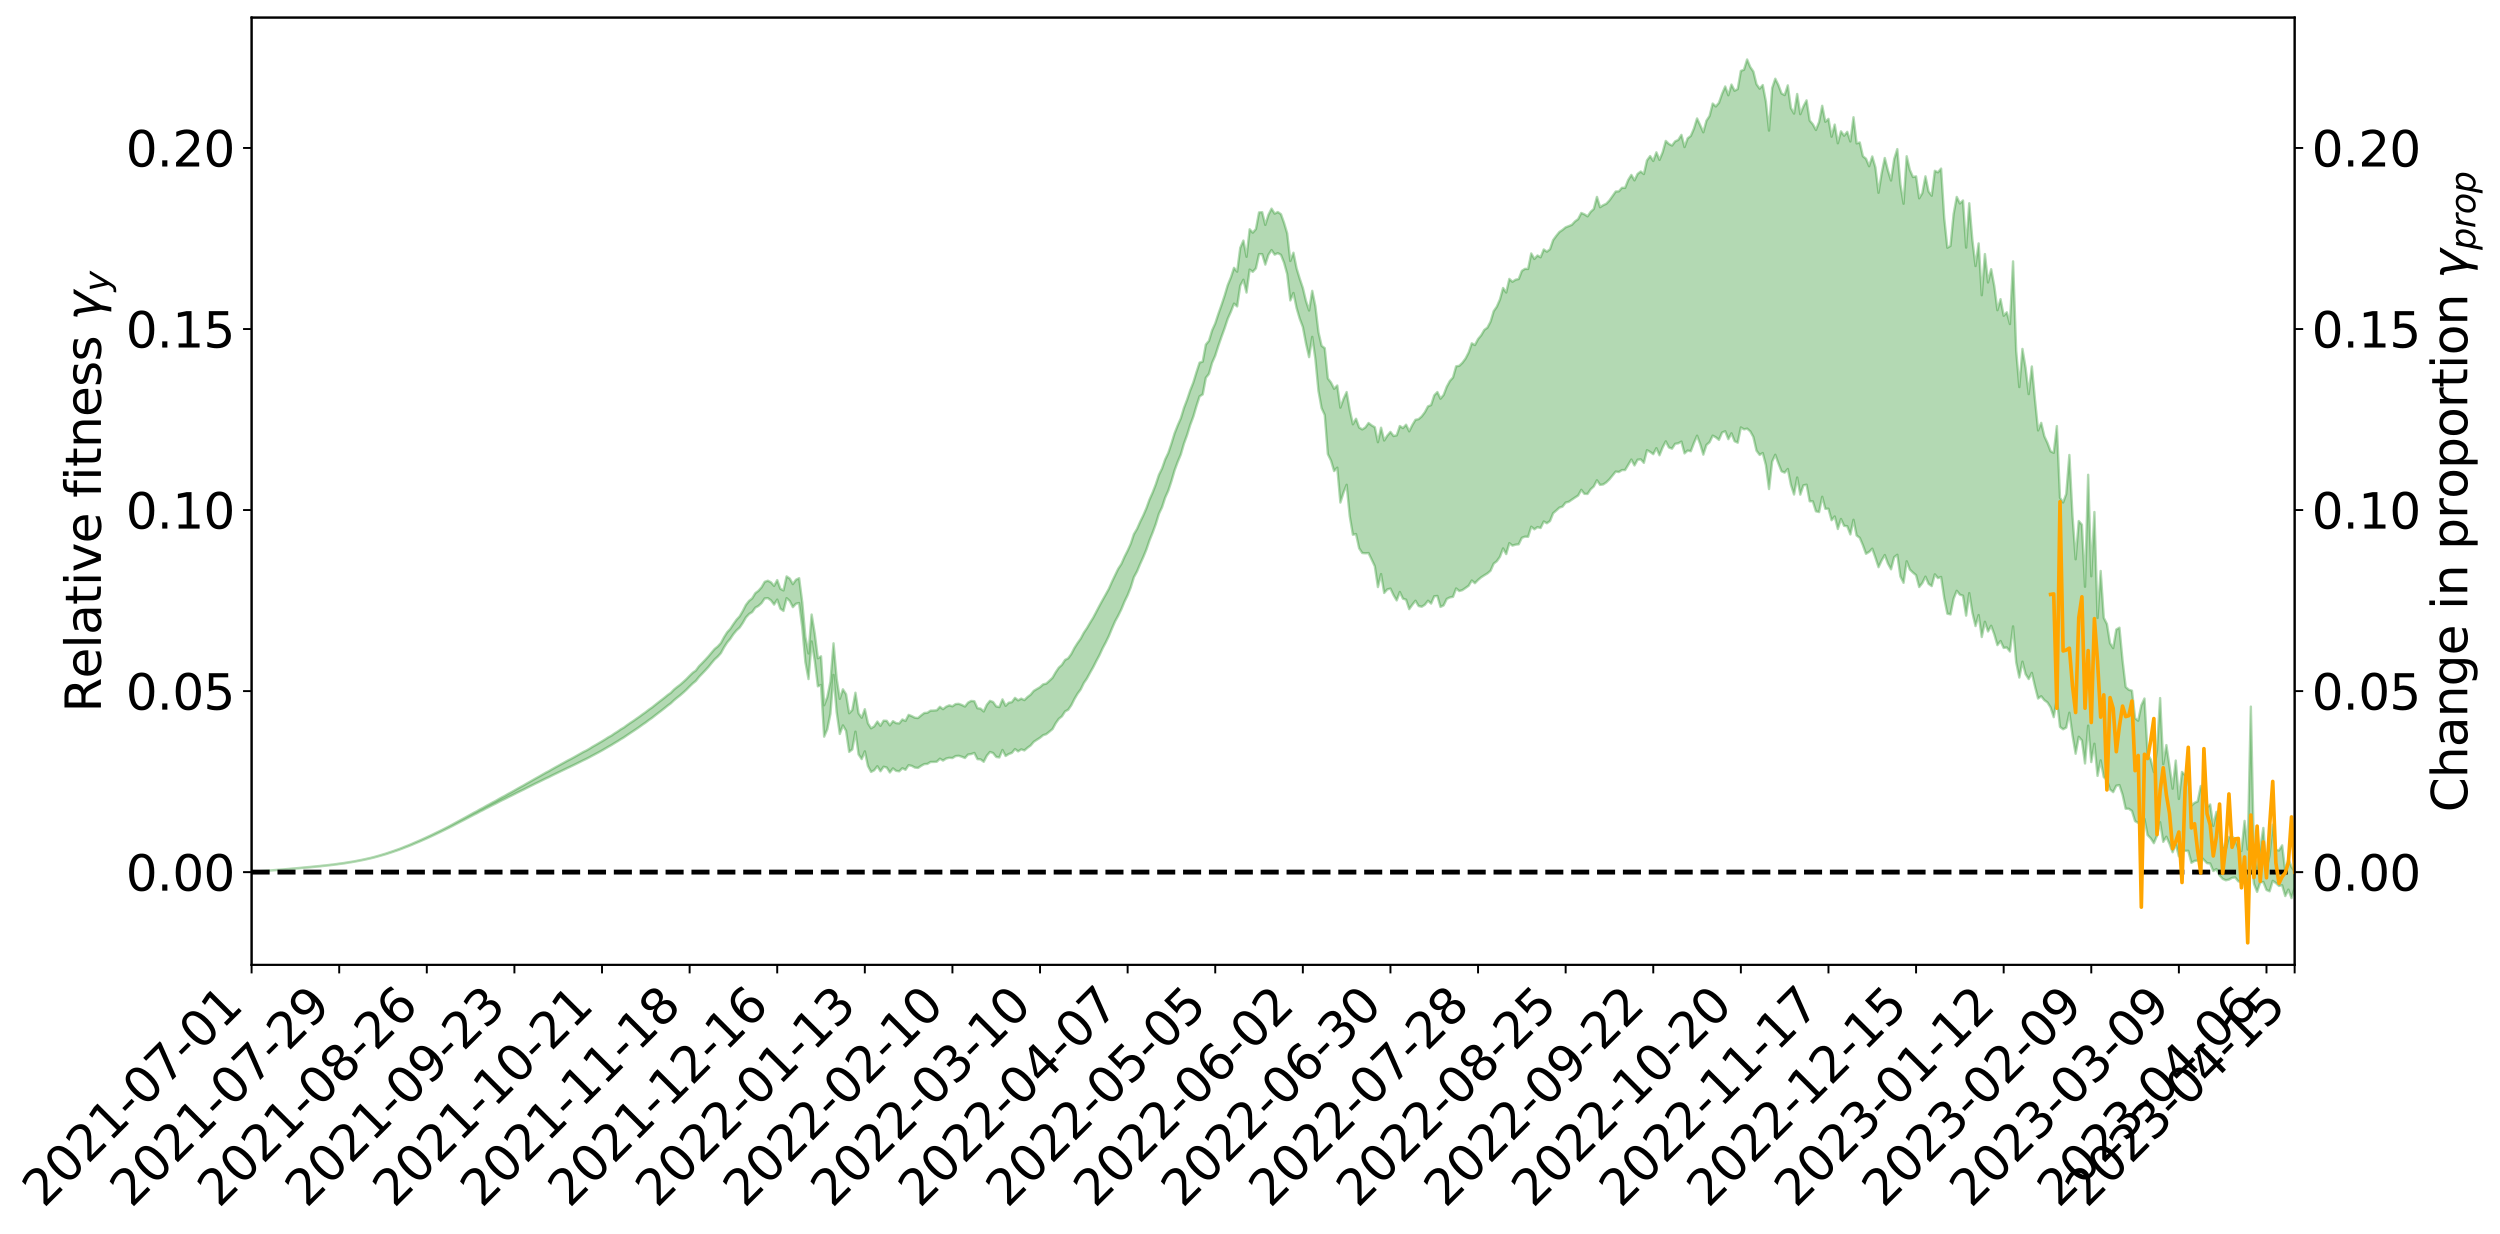 <?xml version="1.0" encoding="utf-8" standalone="no"?>
<!DOCTYPE svg PUBLIC "-//W3C//DTD SVG 1.1//EN"
  "http://www.w3.org/Graphics/SVG/1.1/DTD/svg11.dtd">
<svg xmlns:xlink="http://www.w3.org/1999/xlink" width="1024.206pt" height="505.355pt" viewBox="0 0 1024.206 505.355" xmlns="http://www.w3.org/2000/svg" version="1.1">
 <defs>
  <style type="text/css">*{stroke-linejoin: round; stroke-linecap: butt}</style>
 </defs>
 <g id="figure_1">
  <g id="patch_1">
   <path d="M 0 505.355 
L 1024.206 505.355 
L 1024.206 -0 
L 0 -0 
z
" style="fill: #ffffff"/>
  </g>
  <g id="axes_1">
   <g id="patch_2">
    <path d="M 103.075 395.28 
L 940.075 395.28 
L 940.075 7.2 
L 103.075 7.2 
z
" style="fill: #ffffff"/>
   </g>
   <g id="PolyCollection_1">
    <defs>
     <path id="me2d3aeee22" d="M 103.075 -148.16 
L 103.075 -148.139 
L 104.357 -148.242 
L 105.638 -148.33 
L 106.92 -148.443 
L 108.202 -148.526 
L 109.484 -148.62 
L 110.765 -148.727 
L 112.047 -148.829 
L 113.329 -148.924 
L 114.611 -149.006 
L 115.893 -149.103 
L 117.174 -149.208 
L 118.456 -149.311 
L 119.738 -149.427 
L 121.02 -149.527 
L 122.301 -149.641 
L 123.583 -149.747 
L 124.865 -149.877 
L 126.147 -149.989 
L 127.429 -150.098 
L 128.71 -150.225 
L 129.992 -150.35 
L 131.274 -150.472 
L 132.556 -150.615 
L 133.837 -150.744 
L 135.119 -150.897 
L 136.401 -151.044 
L 137.683 -151.213 
L 138.965 -151.388 
L 140.246 -151.556 
L 141.528 -151.744 
L 142.81 -151.962 
L 144.092 -152.157 
L 145.373 -152.378 
L 146.655 -152.629 
L 147.937 -152.873 
L 149.219 -153.139 
L 150.501 -153.42 
L 151.782 -153.707 
L 153.064 -154.016 
L 154.346 -154.361 
L 155.628 -154.712 
L 156.909 -155.085 
L 158.191 -155.459 
L 159.473 -155.881 
L 160.755 -156.29 
L 162.037 -156.734 
L 163.318 -157.165 
L 164.6 -157.641 
L 165.882 -158.148 
L 167.164 -158.631 
L 168.445 -159.146 
L 169.727 -159.689 
L 171.009 -160.223 
L 172.291 -160.766 
L 173.573 -161.333 
L 174.854 -161.906 
L 176.136 -162.484 
L 177.418 -163.086 
L 178.7 -163.696 
L 179.981 -164.304 
L 181.263 -164.932 
L 182.545 -165.562 
L 183.827 -166.192 
L 185.109 -166.847 
L 186.39 -167.519 
L 187.672 -168.187 
L 188.954 -168.855 
L 190.236 -169.517 
L 191.517 -170.196 
L 192.799 -170.864 
L 194.081 -171.543 
L 195.363 -172.169 
L 196.645 -172.881 
L 197.926 -173.508 
L 199.208 -174.209 
L 200.49 -174.845 
L 201.772 -175.519 
L 203.053 -176.128 
L 204.335 -176.821 
L 205.617 -177.473 
L 206.899 -178.082 
L 208.181 -178.746 
L 209.462 -179.366 
L 210.744 -180.014 
L 212.026 -180.67 
L 213.308 -181.301 
L 214.589 -181.921 
L 215.871 -182.584 
L 217.153 -183.215 
L 218.435 -183.86 
L 219.716 -184.494 
L 220.998 -185.115 
L 222.28 -185.751 
L 223.562 -186.392 
L 224.844 -186.974 
L 226.125 -187.627 
L 227.407 -188.254 
L 228.689 -188.871 
L 229.971 -189.488 
L 231.252 -190.104 
L 232.534 -190.727 
L 233.816 -191.323 
L 235.098 -191.941 
L 236.38 -192.572 
L 237.661 -193.211 
L 238.943 -193.855 
L 240.225 -194.461 
L 241.507 -195.124 
L 242.788 -195.827 
L 244.07 -196.496 
L 245.352 -197.188 
L 246.634 -197.896 
L 247.916 -198.641 
L 249.197 -199.399 
L 250.479 -200.108 
L 251.761 -200.909 
L 253.043 -201.674 
L 254.324 -202.494 
L 255.606 -203.252 
L 256.888 -204.135 
L 258.17 -205.002 
L 259.452 -205.847 
L 260.733 -206.706 
L 262.015 -207.591 
L 263.297 -208.514 
L 264.579 -209.384 
L 265.86 -210.372 
L 267.142 -211.248 
L 268.424 -212.266 
L 269.706 -213.255 
L 270.988 -214.222 
L 272.269 -215.227 
L 273.551 -216.269 
L 274.833 -217.215 
L 276.115 -218.445 
L 277.396 -219.514 
L 278.678 -220.514 
L 279.96 -221.638 
L 281.242 -222.815 
L 282.524 -224.123 
L 283.805 -225.352 
L 285.087 -226.402 
L 286.369 -228.024 
L 287.651 -229.343 
L 288.932 -230.692 
L 290.214 -232.09 
L 291.496 -233.676 
L 292.778 -235.201 
L 294.06 -236.354 
L 295.341 -237.785 
L 296.623 -240.127 
L 297.905 -242.131 
L 299.187 -243.656 
L 300.468 -245.561 
L 301.75 -247.102 
L 303.032 -248.272 
L 304.314 -250.158 
L 305.596 -252.401 
L 306.877 -253.8 
L 308.159 -254.599 
L 309.441 -256.402 
L 310.723 -257.118 
L 312.004 -258.265 
L 313.286 -260.181 
L 314.568 -260.31 
L 315.85 -259.403 
L 317.132 -257.671 
L 318.413 -259.691 
L 319.695 -255.97 
L 320.977 -255.07 
L 322.259 -260.289 
L 323.54 -259.157 
L 324.822 -256.628 
L 326.104 -258.017 
L 327.386 -258.3 
L 328.667 -248.423 
L 329.949 -234.151 
L 331.231 -227.152 
L 332.513 -242.547 
L 333.795 -234.647 
L 335.076 -224.185 
L 336.358 -224.715 
L 337.64 -203.567 
L 338.922 -206.577 
L 340.203 -212.899 
L 341.485 -228.836 
L 342.767 -213.633 
L 344.049 -204.674 
L 345.331 -208.163 
L 346.612 -205.965 
L 347.894 -197.325 
L 349.176 -198.333 
L 350.458 -205.592 
L 351.739 -196.297 
L 353.021 -194.367 
L 354.303 -197.538 
L 355.585 -191.526 
L 356.867 -189.119 
L 358.148 -189.783 
L 359.43 -191.439 
L 360.712 -189.384 
L 361.994 -191.224 
L 363.275 -190.918 
L 364.557 -188.895 
L 365.839 -190.558 
L 367.121 -189.549 
L 368.403 -189.359 
L 369.684 -190.621 
L 370.966 -189.983 
L 372.248 -191.857 
L 373.53 -191.595 
L 374.811 -190.9 
L 376.093 -190.748 
L 377.375 -191.6 
L 378.657 -192.308 
L 379.939 -192.388 
L 381.22 -193.187 
L 382.502 -193.208 
L 383.784 -193.275 
L 385.066 -194.525 
L 386.347 -193.755 
L 387.629 -194.595 
L 388.911 -194.91 
L 390.193 -194.789 
L 391.475 -195.592 
L 392.756 -195.716 
L 394.038 -195.341 
L 395.32 -194.81 
L 396.602 -196.235 
L 397.883 -196.426 
L 399.165 -196.881 
L 400.447 -194.347 
L 401.729 -194.253 
L 403.011 -193.259 
L 404.292 -195.75 
L 405.574 -197.282 
L 406.856 -196.859 
L 408.138 -195.242 
L 409.419 -195.044 
L 410.701 -198.09 
L 411.983 -195.647 
L 413.265 -196.436 
L 414.547 -196.908 
L 415.828 -198.47 
L 417.11 -197.517 
L 418.392 -198.351 
L 419.674 -197.919 
L 420.955 -199.006 
L 422.237 -199.943 
L 423.519 -201.439 
L 424.801 -202.298 
L 426.082 -203.111 
L 427.364 -204.164 
L 428.646 -204.581 
L 429.928 -205.598 
L 431.21 -206.672 
L 432.491 -209.029 
L 433.773 -210.856 
L 435.055 -211.889 
L 436.337 -213.888 
L 437.618 -214.585 
L 438.9 -216.432 
L 440.182 -218.982 
L 441.464 -221.167 
L 442.746 -222.906 
L 444.027 -225.54 
L 445.309 -227.406 
L 446.591 -229.762 
L 447.873 -232.018 
L 449.154 -234.561 
L 450.436 -236.95 
L 451.718 -239.734 
L 453 -242.14 
L 454.282 -244.772 
L 455.563 -247.877 
L 456.845 -250.819 
L 458.127 -253.153 
L 459.409 -255.754 
L 460.69 -258.88 
L 461.972 -261.52 
L 463.254 -264.728 
L 464.536 -268.892 
L 465.818 -271.238 
L 467.099 -274.284 
L 468.381 -277.112 
L 469.663 -280.228 
L 470.945 -283.997 
L 472.226 -287.172 
L 473.508 -290.674 
L 474.79 -294.85 
L 476.072 -297.568 
L 477.354 -301.498 
L 478.635 -304.343 
L 479.917 -308.224 
L 481.199 -312.62 
L 482.481 -316.112 
L 483.762 -319.164 
L 485.044 -323.602 
L 486.326 -327.117 
L 487.608 -331.245 
L 488.89 -334.683 
L 490.171 -339.028 
L 491.453 -342.98 
L 492.735 -343.772 
L 494.017 -350.589 
L 495.298 -352.223 
L 496.58 -356.739 
L 497.862 -359.659 
L 499.144 -363.68 
L 500.426 -367.373 
L 501.707 -370.88 
L 502.989 -374.77 
L 504.271 -377.635 
L 505.553 -380.959 
L 506.834 -379.836 
L 508.116 -388.334 
L 509.398 -390.727 
L 510.68 -385.504 
L 511.962 -394.898 
L 513.243 -394.007 
L 514.525 -395.413 
L 515.807 -401.22 
L 517.089 -401.244 
L 518.37 -396.951 
L 519.652 -400.956 
L 520.934 -402.896 
L 522.216 -401.04 
L 523.498 -401.639 
L 524.779 -400.936 
L 526.061 -397.711 
L 527.343 -393.075 
L 528.625 -382.275 
L 529.906 -385.319 
L 531.188 -379.162 
L 532.47 -374.797 
L 533.752 -371.414 
L 535.033 -364.695 
L 536.315 -359.042 
L 537.597 -367.336 
L 538.879 -358.362 
L 540.161 -345.135 
L 541.442 -338.128 
L 542.724 -335.353 
L 544.006 -319.301 
L 545.288 -316.655 
L 546.569 -312.367 
L 547.851 -313.754 
L 549.133 -299.477 
L 550.415 -303.56 
L 551.697 -306.737 
L 552.978 -293.792 
L 554.26 -286.289 
L 555.542 -286.547 
L 556.824 -280.733 
L 558.105 -278.792 
L 559.387 -278.686 
L 560.669 -278.771 
L 561.951 -276.109 
L 563.233 -273.386 
L 564.514 -264.842 
L 565.796 -270.155 
L 567.078 -262.438 
L 568.36 -263.884 
L 569.641 -264.216 
L 570.923 -261.502 
L 572.205 -259.377 
L 573.487 -262.821 
L 574.769 -260.081 
L 576.05 -259.677 
L 577.332 -255.796 
L 578.614 -257.603 
L 579.896 -259.239 
L 581.177 -257.083 
L 582.459 -256.784 
L 583.741 -257.597 
L 585.023 -259.24 
L 586.305 -258.081 
L 587.586 -261.064 
L 588.868 -261.199 
L 590.15 -256.708 
L 591.432 -257.342 
L 592.713 -259.985 
L 593.995 -260.598 
L 595.277 -260.846 
L 596.559 -264.268 
L 597.841 -263.213 
L 599.122 -263.597 
L 600.404 -264.474 
L 601.686 -265.387 
L 602.968 -267.53 
L 604.249 -266.437 
L 605.531 -267.764 
L 606.813 -268.832 
L 608.095 -269.661 
L 609.377 -270.437 
L 610.658 -271.535 
L 611.94 -274.447 
L 613.222 -275.429 
L 614.504 -277.26 
L 615.785 -280.671 
L 617.067 -278.359 
L 618.349 -282.825 
L 619.631 -281.829 
L 620.913 -282.222 
L 622.194 -282.372 
L 623.476 -285.019 
L 624.758 -285.491 
L 626.04 -285.45 
L 627.321 -289.567 
L 628.603 -288.506 
L 629.885 -289.397 
L 631.167 -289.039 
L 632.449 -291.712 
L 633.73 -290.986 
L 635.012 -291.889 
L 636.294 -295.087 
L 637.576 -296.206 
L 638.857 -297.383 
L 640.139 -297.806 
L 641.421 -299.458 
L 642.703 -299.778 
L 643.984 -300.651 
L 645.266 -301.522 
L 646.548 -302.345 
L 647.83 -304.66 
L 649.112 -303.037 
L 650.393 -303.006 
L 651.675 -304.905 
L 652.957 -306.084 
L 654.239 -308.578 
L 655.52 -306.707 
L 656.802 -306.884 
L 658.084 -307.738 
L 659.366 -308.993 
L 660.648 -310.57 
L 661.929 -312.159 
L 663.211 -311.961 
L 664.493 -312.771 
L 665.775 -312.781 
L 667.056 -314.894 
L 668.338 -317.076 
L 669.62 -314.682 
L 670.902 -317.02 
L 672.184 -317.168 
L 673.465 -315.736 
L 674.747 -320.905 
L 676.029 -320.217 
L 677.311 -319.283 
L 678.592 -321.738 
L 679.874 -318.839 
L 681.156 -322.045 
L 682.438 -324.537 
L 683.72 -322.034 
L 685.001 -321.544 
L 686.283 -323.53 
L 687.565 -323.736 
L 688.847 -324.437 
L 690.128 -319.616 
L 691.41 -320.772 
L 692.692 -320.488 
L 693.974 -323.869 
L 695.256 -326.852 
L 696.537 -323.459 
L 697.819 -319.101 
L 699.101 -323.069 
L 700.383 -324.179 
L 701.664 -326.88 
L 702.946 -326.202 
L 704.228 -325.147 
L 705.51 -328.147 
L 706.792 -328.685 
L 708.073 -325.433 
L 709.355 -327.817 
L 710.637 -324.584 
L 711.919 -323.995 
L 713.2 -330.243 
L 714.482 -329.454 
L 715.764 -329.753 
L 717.046 -328.651 
L 718.328 -326.324 
L 719.609 -320.725 
L 720.891 -319.003 
L 722.173 -319.75 
L 723.455 -314.808 
L 724.736 -304.998 
L 726.018 -316.225 
L 727.3 -319.035 
L 728.582 -315.504 
L 729.864 -312.265 
L 731.145 -311.736 
L 732.427 -313.213 
L 733.709 -306.716 
L 734.991 -302.764 
L 736.272 -309.729 
L 737.554 -302.715 
L 738.836 -306.522 
L 740.118 -306.789 
L 741.399 -299.988 
L 742.681 -299.961 
L 743.963 -295.892 
L 745.245 -295.573 
L 746.527 -301.824 
L 747.808 -296.92 
L 749.09 -296.941 
L 750.372 -292.223 
L 751.654 -293.763 
L 752.935 -288.641 
L 754.217 -292.727 
L 755.499 -289.919 
L 756.781 -289.786 
L 758.063 -286.415 
L 759.344 -292.393 
L 760.626 -285.969 
L 761.908 -285.02 
L 763.19 -282.008 
L 764.471 -278.486 
L 765.753 -279.251 
L 767.035 -280.57 
L 768.317 -276.944 
L 769.599 -272.997 
L 770.88 -275.751 
L 772.162 -277.958 
L 773.444 -274.478 
L 774.726 -272.129 
L 776.007 -277.068 
L 777.289 -278.069 
L 778.571 -269.164 
L 779.853 -266.587 
L 781.135 -275.399 
L 782.416 -272.034 
L 783.698 -270.785 
L 784.98 -269.721 
L 786.262 -264.863 
L 787.543 -266.464 
L 788.825 -269.098 
L 790.107 -266.169 
L 791.389 -265.245 
L 792.671 -270.05 
L 793.952 -268.505 
L 795.234 -268.983 
L 796.516 -260.329 
L 797.798 -253.952 
L 799.079 -253.637 
L 800.361 -260.072 
L 801.643 -263.311 
L 802.925 -261.726 
L 804.207 -261.307 
L 805.488 -253.154 
L 806.77 -262.357 
L 808.052 -254.33 
L 809.334 -248.866 
L 810.615 -253.368 
L 811.897 -244.38 
L 813.179 -250.603 
L 814.461 -246.657 
L 815.743 -248.981 
L 817.024 -245.497 
L 818.306 -241.058 
L 819.588 -242.738 
L 820.87 -239.919 
L 822.151 -240.09 
L 823.433 -238.455 
L 824.715 -248.724 
L 825.997 -234.052 
L 827.279 -227.781 
L 828.56 -234.282 
L 829.842 -229.181 
L 831.124 -227.159 
L 832.406 -229.697 
L 833.687 -224.171 
L 834.969 -219.189 
L 836.251 -220.121 
L 837.533 -218.509 
L 838.815 -217.576 
L 840.096 -215.536 
L 841.378 -211.554 
L 842.66 -219.143 
L 843.942 -207.546 
L 845.223 -206.576 
L 846.505 -207.264 
L 847.787 -213.349 
L 849.069 -204.092 
L 850.35 -196.562 
L 851.632 -203.489 
L 852.914 -202.029 
L 854.196 -192.58 
L 855.478 -208.059 
L 856.759 -193.15 
L 858.041 -200.656 
L 859.323 -187.501 
L 860.605 -193.835 
L 861.886 -186.979 
L 863.168 -185.838 
L 864.45 -181.901 
L 865.732 -180.844 
L 867.014 -183.468 
L 868.295 -183.711 
L 869.577 -179.793 
L 870.859 -174.035 
L 872.141 -174.026 
L 873.422 -173.114 
L 874.704 -168.943 
L 875.986 -168.241 
L 877.268 -170.006 
L 878.55 -169.851 
L 879.831 -163.234 
L 881.113 -161.911 
L 882.395 -159.919 
L 883.677 -162.971 
L 884.958 -168.478 
L 886.24 -160.478 
L 887.522 -162.55 
L 888.804 -159.643 
L 890.086 -156.209 
L 891.367 -159.567 
L 892.649 -154.54 
L 893.931 -157.217 
L 895.213 -156.789 
L 896.494 -156.791 
L 897.776 -151.888 
L 899.058 -152.642 
L 900.34 -152.812 
L 901.622 -154.41 
L 902.903 -153.053 
L 904.185 -151.73 
L 905.467 -151.581 
L 906.749 -148.516 
L 908.03 -149.307 
L 909.312 -146.699 
L 910.594 -145.306 
L 911.876 -144.708 
L 913.158 -145.008 
L 914.439 -145.7 
L 915.721 -145.881 
L 917.003 -144.283 
L 918.285 -144.019 
L 919.566 -146.145 
L 920.848 -143.353 
L 922.13 -153.888 
L 923.412 -143.308 
L 924.694 -139.981 
L 925.975 -143.9 
L 927.257 -144.012 
L 928.539 -140.767 
L 929.821 -140.2 
L 931.102 -144.471 
L 932.384 -143.602 
L 933.666 -142.42 
L 934.948 -142.66 
L 936.23 -138.254 
L 937.511 -140.873 
L 938.793 -137.449 
L 940.075 -141.605 
L 940.075 -148.362 
L 940.075 -148.362 
L 938.793 -150.182 
L 937.511 -153.365 
L 936.23 -148.413 
L 934.948 -159.016 
L 933.666 -156.936 
L 932.384 -157.188 
L 931.102 -167.477 
L 929.821 -154.864 
L 928.539 -149.694 
L 927.257 -166.155 
L 925.975 -157.913 
L 924.694 -149.792 
L 923.412 -155.668 
L 922.13 -215.855 
L 920.848 -157.336 
L 919.566 -169.048 
L 918.285 -156.745 
L 917.003 -157.561 
L 915.721 -161.723 
L 914.439 -162.532 
L 913.158 -162.463 
L 911.876 -157.382 
L 910.594 -158.711 
L 909.312 -164.546 
L 908.03 -172.739 
L 906.749 -166.979 
L 905.467 -175.776 
L 904.185 -174.604 
L 902.903 -179.708 
L 901.622 -183.337 
L 900.34 -177.004 
L 899.058 -176.449 
L 897.776 -175.298 
L 896.494 -186.525 
L 895.213 -187.768 
L 893.931 -189.088 
L 892.649 -178.049 
L 891.367 -193.766 
L 890.086 -182.246 
L 888.804 -191.547 
L 887.522 -200.101 
L 886.24 -192.328 
L 884.958 -219.361 
L 883.677 -197.925 
L 882.395 -189.098 
L 881.113 -194.216 
L 879.831 -196.451 
L 878.55 -219.176 
L 877.268 -216.397 
L 875.986 -210.112 
L 874.704 -211.091 
L 873.422 -222.399 
L 872.141 -222.769 
L 870.859 -223.894 
L 869.577 -234.737 
L 868.295 -248.205 
L 867.014 -247.448 
L 865.732 -239.845 
L 864.45 -241.807 
L 863.168 -249.721 
L 861.886 -252.211 
L 860.605 -271.43 
L 859.323 -252.203 
L 858.041 -295.588 
L 856.759 -269.273 
L 855.478 -310.841 
L 854.196 -264.984 
L 852.914 -290.39 
L 851.632 -291.894 
L 850.35 -276.238 
L 849.069 -294.006 
L 847.787 -318.947 
L 846.505 -303.006 
L 845.223 -299.519 
L 843.942 -301.424 
L 842.66 -330.795 
L 841.378 -319.849 
L 840.096 -320.456 
L 838.815 -323.866 
L 837.533 -326.637 
L 836.251 -332.104 
L 834.969 -329.025 
L 833.687 -341.688 
L 832.406 -355.209 
L 831.124 -343.897 
L 829.842 -354.681 
L 828.56 -362.405 
L 827.279 -346.784 
L 825.997 -361.616 
L 824.715 -398.261 
L 823.433 -372.599 
L 822.151 -377.402 
L 820.87 -375.997 
L 819.588 -382.78 
L 818.306 -378.275 
L 817.024 -388.148 
L 815.743 -395.061 
L 814.461 -389.646 
L 813.179 -401.273 
L 811.897 -384.412 
L 810.615 -405.624 
L 809.334 -396.381 
L 808.052 -406.992 
L 806.77 -422.074 
L 805.488 -403.93 
L 804.207 -423.208 
L 802.925 -422.006 
L 801.643 -424.668 
L 800.361 -417.626 
L 799.079 -404.607 
L 797.798 -403.868 
L 796.516 -416.018 
L 795.234 -436.278 
L 793.952 -434.752 
L 792.671 -435.374 
L 791.389 -425.17 
L 790.107 -426.892 
L 788.825 -433.106 
L 787.543 -426.253 
L 786.262 -424.117 
L 784.98 -433.089 
L 783.698 -432.831 
L 782.416 -435.813 
L 781.135 -441.339 
L 779.853 -421.895 
L 778.571 -429.774 
L 777.289 -444.261 
L 776.007 -440.169 
L 774.726 -431.408 
L 773.444 -435.523 
L 772.162 -440.62 
L 770.88 -434.372 
L 769.599 -426.382 
L 768.317 -436.785 
L 767.035 -441.246 
L 765.753 -437.265 
L 764.471 -440.311 
L 763.19 -441.362 
L 761.908 -446.987 
L 760.626 -446.606 
L 759.344 -457.314 
L 758.063 -447.403 
L 756.781 -451.333 
L 755.499 -449.757 
L 754.217 -451.522 
L 752.935 -446.665 
L 751.654 -454.306 
L 750.372 -449.349 
L 749.09 -456.657 
L 747.808 -455.476 
L 746.527 -462.014 
L 745.245 -455.337 
L 743.963 -452.122 
L 742.681 -454.452 
L 741.399 -455.969 
L 740.118 -464.238 
L 738.836 -461.757 
L 737.554 -458.589 
L 736.272 -466.846 
L 734.991 -458.832 
L 733.709 -461.059 
L 732.427 -470.37 
L 731.145 -466.405 
L 729.864 -467.073 
L 728.582 -470.514 
L 727.3 -473.093 
L 726.018 -469.25 
L 724.736 -451.858 
L 723.455 -463.771 
L 722.173 -470.502 
L 720.891 -469.034 
L 719.609 -470.85 
L 718.328 -476.031 
L 717.046 -477.907 
L 715.764 -480.978 
L 714.482 -476.792 
L 713.2 -476.299 
L 711.919 -468.88 
L 710.637 -468.176 
L 709.355 -470.697 
L 708.073 -466.329 
L 706.792 -469.924 
L 705.51 -466.932 
L 704.228 -463.243 
L 702.946 -461.745 
L 701.664 -462.924 
L 700.383 -457.839 
L 699.101 -455.904 
L 697.819 -451.162 
L 696.537 -454.041 
L 695.256 -456.816 
L 693.974 -452.675 
L 692.692 -449.663 
L 691.41 -448.682 
L 690.128 -445.113 
L 688.847 -450.089 
L 687.565 -448.028 
L 686.283 -447.447 
L 685.001 -445.723 
L 683.72 -446.368 
L 682.438 -447.618 
L 681.156 -442.964 
L 679.874 -439.859 
L 678.592 -442.944 
L 677.311 -439.421 
L 676.029 -441.408 
L 674.747 -439.637 
L 673.465 -434.058 
L 672.184 -435.078 
L 670.902 -434.108 
L 669.62 -431.472 
L 668.338 -433.69 
L 667.056 -431.627 
L 665.775 -428.381 
L 664.493 -428.416 
L 663.211 -426.966 
L 661.929 -426.896 
L 660.648 -425.075 
L 659.366 -423.251 
L 658.084 -421.883 
L 656.802 -421.294 
L 655.52 -420.466 
L 654.239 -424.677 
L 652.957 -419.758 
L 651.675 -418.568 
L 650.393 -416.726 
L 649.112 -417.555 
L 647.83 -418.095 
L 646.548 -415.588 
L 645.266 -414.657 
L 643.984 -413.262 
L 642.703 -412.719 
L 641.421 -412.232 
L 640.139 -411.179 
L 638.857 -410.303 
L 637.576 -408.735 
L 636.294 -406.984 
L 635.012 -403.235 
L 633.73 -402.255 
L 632.449 -403.146 
L 631.167 -399.958 
L 629.885 -400.682 
L 628.603 -399.281 
L 627.321 -401.507 
L 626.04 -395.182 
L 624.758 -395.207 
L 623.476 -394.375 
L 622.194 -391.056 
L 620.913 -390.762 
L 619.631 -389.917 
L 618.349 -391.08 
L 617.067 -385.513 
L 615.785 -387.361 
L 614.504 -382.678 
L 613.222 -379.726 
L 611.94 -377.857 
L 610.658 -373.582 
L 609.377 -371.122 
L 608.095 -370.185 
L 606.813 -367.98 
L 605.531 -366.444 
L 604.249 -363.996 
L 602.968 -364.693 
L 601.686 -360.938 
L 600.404 -358.452 
L 599.122 -356.722 
L 597.841 -355.495 
L 596.559 -355.275 
L 595.277 -350.718 
L 593.995 -349.282 
L 592.713 -346.91 
L 591.432 -343.552 
L 590.15 -342.021 
L 588.868 -344.738 
L 587.586 -343.383 
L 586.305 -339.408 
L 585.023 -338.878 
L 583.741 -336.481 
L 582.459 -334.771 
L 581.177 -333.632 
L 579.896 -333.372 
L 578.614 -331.233 
L 577.332 -328.655 
L 576.05 -331.349 
L 574.769 -329.983 
L 573.487 -330.819 
L 572.205 -327.008 
L 570.923 -326.735 
L 569.641 -328.407 
L 568.36 -326.872 
L 567.078 -324.896 
L 565.796 -330.126 
L 564.514 -324.197 
L 563.233 -330.324 
L 561.951 -331.08 
L 560.669 -332.056 
L 559.387 -330.258 
L 558.105 -329.415 
L 556.824 -330.211 
L 555.542 -333.796 
L 554.26 -331.532 
L 552.978 -337.352 
L 551.697 -344.729 
L 550.415 -341.923 
L 549.133 -338.361 
L 547.851 -347.418 
L 546.569 -346.079 
L 545.288 -348.637 
L 544.006 -350.317 
L 542.724 -362.715 
L 541.442 -363.667 
L 540.161 -369.215 
L 538.879 -379.936 
L 537.597 -386.196 
L 536.315 -378.151 
L 535.033 -382.059 
L 533.752 -387.389 
L 532.47 -391.212 
L 531.188 -395.433 
L 529.906 -401.813 
L 528.625 -398.441 
L 527.343 -409.714 
L 526.061 -414.029 
L 524.779 -417.606 
L 523.498 -418.488 
L 522.216 -417.829 
L 520.934 -419.875 
L 519.652 -417.346 
L 518.37 -413.224 
L 517.089 -418.422 
L 515.807 -418.319 
L 514.525 -411.512 
L 513.243 -410.038 
L 511.962 -411.423 
L 510.68 -400.152 
L 509.398 -406.787 
L 508.116 -403.823 
L 506.834 -394.066 
L 505.553 -395.612 
L 504.271 -391.689 
L 502.989 -388.561 
L 501.707 -384.247 
L 500.426 -380.379 
L 499.144 -376.753 
L 497.862 -372.857 
L 496.58 -370.004 
L 495.298 -365.731 
L 494.017 -364.188 
L 492.735 -357.205 
L 491.453 -356.786 
L 490.171 -352.855 
L 488.89 -348.666 
L 487.608 -345.419 
L 486.326 -341.582 
L 485.044 -338.221 
L 483.762 -333.995 
L 482.481 -331.07 
L 481.199 -327.807 
L 479.917 -323.623 
L 478.635 -319.81 
L 477.354 -317.137 
L 476.072 -313.439 
L 474.79 -310.801 
L 473.508 -306.924 
L 472.226 -303.609 
L 470.945 -300.721 
L 469.663 -297.165 
L 468.381 -294.185 
L 467.099 -291.575 
L 465.818 -288.658 
L 464.536 -286.501 
L 463.254 -282.622 
L 461.972 -279.763 
L 460.69 -277.233 
L 459.409 -274.312 
L 458.127 -272.363 
L 456.845 -269.714 
L 455.563 -267.03 
L 454.282 -264.134 
L 453 -261.813 
L 451.718 -259.53 
L 450.436 -257.195 
L 449.154 -254.739 
L 447.873 -252.31 
L 446.591 -250.22 
L 445.309 -248.023 
L 444.027 -246.137 
L 442.746 -243.718 
L 441.464 -241.916 
L 440.182 -239.894 
L 438.9 -237.427 
L 437.618 -235.653 
L 436.337 -234.986 
L 435.055 -232.984 
L 433.773 -231.831 
L 432.491 -229.922 
L 431.21 -227.697 
L 429.928 -226.454 
L 428.646 -225.286 
L 427.364 -224.992 
L 426.082 -223.836 
L 424.801 -223.093 
L 423.519 -222.306 
L 422.237 -220.764 
L 420.955 -219.799 
L 419.674 -218.539 
L 418.392 -219.143 
L 417.11 -218.424 
L 415.828 -219.44 
L 414.547 -217.685 
L 413.265 -217.478 
L 411.983 -216.196 
L 410.701 -218.817 
L 409.419 -215.691 
L 408.138 -215.935 
L 406.856 -217.752 
L 405.574 -218.224 
L 404.292 -216.65 
L 403.011 -213.879 
L 401.729 -215.042 
L 400.447 -215.198 
L 399.165 -218.076 
L 397.883 -218.197 
L 396.602 -217.506 
L 395.32 -215.895 
L 394.038 -216.545 
L 392.756 -217.012 
L 391.475 -216.898 
L 390.193 -215.993 
L 388.911 -216.381 
L 387.629 -215.838 
L 386.347 -214.829 
L 385.066 -215.785 
L 383.784 -214.357 
L 382.502 -214.25 
L 381.22 -214.212 
L 379.939 -213.345 
L 378.657 -213.25 
L 377.375 -212.272 
L 376.093 -211.187 
L 374.811 -211.309 
L 373.53 -211.969 
L 372.248 -212.475 
L 370.966 -210.004 
L 369.684 -210.597 
L 368.403 -208.979 
L 367.121 -209.108 
L 365.839 -209.902 
L 364.557 -208.195 
L 363.275 -210.047 
L 361.994 -210.103 
L 360.712 -208.014 
L 359.43 -209.739 
L 358.148 -207.77 
L 356.867 -206.982 
L 355.585 -209.018 
L 354.303 -214.797 
L 353.021 -211.321 
L 351.739 -213.13 
L 350.458 -221.548 
L 349.176 -214.501 
L 347.894 -213.149 
L 346.612 -220.965 
L 345.331 -222.945 
L 344.049 -219.06 
L 342.767 -227.364 
L 341.485 -241.796 
L 340.203 -226.049 
L 338.922 -219.764 
L 337.64 -216.453 
L 336.358 -236.473 
L 335.076 -235.671 
L 333.795 -245.768 
L 332.513 -253.591 
L 331.231 -237.657 
L 329.949 -244.414 
L 328.667 -258.617 
L 327.386 -268.486 
L 326.104 -267.842 
L 324.822 -266.054 
L 323.54 -268.342 
L 322.259 -269.206 
L 320.977 -263.464 
L 319.695 -264.154 
L 318.413 -267.695 
L 317.132 -265.322 
L 315.85 -266.792 
L 314.568 -267.452 
L 313.286 -266.978 
L 312.004 -264.771 
L 310.723 -263.314 
L 309.441 -262.343 
L 308.159 -260.22 
L 306.877 -259.179 
L 305.596 -257.53 
L 304.314 -255.044 
L 303.032 -252.846 
L 301.75 -251.467 
L 300.468 -249.673 
L 299.187 -247.728 
L 297.905 -246.321 
L 296.623 -244.299 
L 295.341 -241.911 
L 294.06 -240.505 
L 292.778 -239.479 
L 291.496 -237.96 
L 290.214 -236.426 
L 288.932 -235.027 
L 287.651 -233.687 
L 286.369 -232.393 
L 285.087 -230.662 
L 283.805 -229.734 
L 282.524 -228.484 
L 281.242 -227.174 
L 279.96 -225.983 
L 278.678 -224.852 
L 277.396 -223.894 
L 276.115 -222.854 
L 274.833 -221.517 
L 273.551 -220.621 
L 272.269 -219.561 
L 270.988 -218.568 
L 269.706 -217.578 
L 268.424 -216.563 
L 267.142 -215.53 
L 265.86 -214.658 
L 264.579 -213.637 
L 263.297 -212.741 
L 262.015 -211.782 
L 260.733 -210.899 
L 259.452 -209.997 
L 258.17 -209.154 
L 256.888 -208.259 
L 255.606 -207.304 
L 254.324 -206.559 
L 253.043 -205.655 
L 251.761 -204.863 
L 250.479 -203.963 
L 249.197 -203.281 
L 247.916 -202.454 
L 246.634 -201.665 
L 245.352 -200.914 
L 244.07 -200.162 
L 242.788 -199.443 
L 241.507 -198.62 
L 240.225 -197.878 
L 238.943 -197.265 
L 237.661 -196.539 
L 236.38 -195.813 
L 235.098 -195.09 
L 233.816 -194.392 
L 232.534 -193.74 
L 231.252 -193.023 
L 229.971 -192.319 
L 228.689 -191.611 
L 227.407 -190.905 
L 226.125 -190.179 
L 224.844 -189.425 
L 223.562 -188.773 
L 222.28 -188.027 
L 220.998 -187.295 
L 219.716 -186.59 
L 218.435 -185.863 
L 217.153 -185.121 
L 215.871 -184.4 
L 214.589 -183.644 
L 213.308 -182.952 
L 212.026 -182.245 
L 210.744 -181.499 
L 209.462 -180.777 
L 208.181 -180.097 
L 206.899 -179.362 
L 205.617 -178.696 
L 204.335 -177.984 
L 203.053 -177.227 
L 201.772 -176.573 
L 200.49 -175.844 
L 199.208 -175.17 
L 197.926 -174.423 
L 196.645 -173.763 
L 195.363 -173.007 
L 194.081 -172.352 
L 192.799 -171.635 
L 191.517 -170.933 
L 190.236 -170.219 
L 188.954 -169.528 
L 187.672 -168.83 
L 186.39 -168.13 
L 185.109 -167.426 
L 183.827 -166.742 
L 182.545 -166.088 
L 181.263 -165.434 
L 179.981 -164.796 
L 178.7 -164.179 
L 177.418 -163.553 
L 176.136 -162.935 
L 174.854 -162.345 
L 173.573 -161.756 
L 172.291 -161.171 
L 171.009 -160.613 
L 169.727 -160.064 
L 168.445 -159.493 
L 167.164 -158.965 
L 165.882 -158.469 
L 164.6 -157.939 
L 163.318 -157.446 
L 162.037 -157.005 
L 160.755 -156.546 
L 159.473 -156.126 
L 158.191 -155.683 
L 156.909 -155.3 
L 155.628 -154.912 
L 154.346 -154.549 
L 153.064 -154.193 
L 151.782 -153.872 
L 150.501 -153.587 
L 149.219 -153.299 
L 147.937 -153.027 
L 146.655 -152.781 
L 145.373 -152.521 
L 144.092 -152.299 
L 142.81 -152.106 
L 141.528 -151.882 
L 140.246 -151.693 
L 138.965 -151.527 
L 137.683 -151.348 
L 136.401 -151.173 
L 135.119 -151.028 
L 133.837 -150.871 
L 132.556 -150.745 
L 131.274 -150.598 
L 129.992 -150.476 
L 128.71 -150.348 
L 127.429 -150.214 
L 126.147 -150.104 
L 124.865 -149.989 
L 123.583 -149.847 
L 122.301 -149.734 
L 121.02 -149.609 
L 119.738 -149.506 
L 118.456 -149.376 
L 117.174 -149.262 
L 115.893 -149.144 
L 114.611 -149.044 
L 113.329 -148.958 
L 112.047 -148.854 
L 110.765 -148.741 
L 109.484 -148.633 
L 108.202 -148.543 
L 106.92 -148.461 
L 105.638 -148.354 
L 104.357 -148.266 
L 103.075 -148.16 
z
" style="stroke: #008000; stroke-opacity: 0.3"/>
    </defs>
    <g clip-path="url(#p1d159b5593)">
     <use xlink:href="#me2d3aeee22" x="0" y="505.355" style="fill: #008000; fill-opacity: 0.3; stroke: #008000; stroke-opacity: 0.3"/>
    </g>
   </g>
   <g id="matplotlib.axis_1">
    <g id="xtick_1">
     <g id="line2d_1">
      <defs>
       <path id="m46f70dd0f5" d="M 0 0 
L 0 3.5 
" style="stroke: #000000; stroke-width: 0.8"/>
      </defs>
      <g>
       <use xlink:href="#m46f70dd0f5" x="103.075" y="395.28" style="stroke: #000000; stroke-width: 0.8"/>
      </g>
     </g>
     <g id="text_1">
      <!-- 2021-07-01 -->
      <g transform="translate(17.946 495.214) rotate(-45) scale(0.2 -0.2)">
       <defs>
        <path id="DejaVuSans-32" d="M 1228 531 
L 3431 531 
L 3431 0 
L 469 0 
L 469 531 
Q 828 903 1448 1529 
Q 2069 2156 2228 2338 
Q 2531 2678 2651 2914 
Q 2772 3150 2772 3378 
Q 2772 3750 2511 3984 
Q 2250 4219 1831 4219 
Q 1534 4219 1204 4116 
Q 875 4013 500 3803 
L 500 4441 
Q 881 4594 1212 4672 
Q 1544 4750 1819 4750 
Q 2544 4750 2975 4387 
Q 3406 4025 3406 3419 
Q 3406 3131 3298 2873 
Q 3191 2616 2906 2266 
Q 2828 2175 2409 1742 
Q 1991 1309 1228 531 
z
" transform="scale(0.016)"/>
        <path id="DejaVuSans-30" d="M 2034 4250 
Q 1547 4250 1301 3770 
Q 1056 3291 1056 2328 
Q 1056 1369 1301 889 
Q 1547 409 2034 409 
Q 2525 409 2770 889 
Q 3016 1369 3016 2328 
Q 3016 3291 2770 3770 
Q 2525 4250 2034 4250 
z
M 2034 4750 
Q 2819 4750 3233 4129 
Q 3647 3509 3647 2328 
Q 3647 1150 3233 529 
Q 2819 -91 2034 -91 
Q 1250 -91 836 529 
Q 422 1150 422 2328 
Q 422 3509 836 4129 
Q 1250 4750 2034 4750 
z
" transform="scale(0.016)"/>
        <path id="DejaVuSans-31" d="M 794 531 
L 1825 531 
L 1825 4091 
L 703 3866 
L 703 4441 
L 1819 4666 
L 2450 4666 
L 2450 531 
L 3481 531 
L 3481 0 
L 794 0 
L 794 531 
z
" transform="scale(0.016)"/>
        <path id="DejaVuSans-2d" d="M 313 2009 
L 1997 2009 
L 1997 1497 
L 313 1497 
L 313 2009 
z
" transform="scale(0.016)"/>
        <path id="DejaVuSans-37" d="M 525 4666 
L 3525 4666 
L 3525 4397 
L 1831 0 
L 1172 0 
L 2766 4134 
L 525 4134 
L 525 4666 
z
" transform="scale(0.016)"/>
       </defs>
       <use xlink:href="#DejaVuSans-32"/>
       <use xlink:href="#DejaVuSans-30" x="63.623"/>
       <use xlink:href="#DejaVuSans-32" x="127.246"/>
       <use xlink:href="#DejaVuSans-31" x="190.869"/>
       <use xlink:href="#DejaVuSans-2d" x="254.492"/>
       <use xlink:href="#DejaVuSans-30" x="290.576"/>
       <use xlink:href="#DejaVuSans-37" x="354.199"/>
       <use xlink:href="#DejaVuSans-2d" x="417.822"/>
       <use xlink:href="#DejaVuSans-30" x="453.906"/>
       <use xlink:href="#DejaVuSans-31" x="517.529"/>
      </g>
     </g>
    </g>
    <g id="xtick_2">
     <g id="line2d_2">
      <g>
       <use xlink:href="#m46f70dd0f5" x="138.965" y="395.28" style="stroke: #000000; stroke-width: 0.8"/>
      </g>
     </g>
     <g id="text_2">
      <!-- 2021-07-29 -->
      <g transform="translate(53.836 495.214) rotate(-45) scale(0.2 -0.2)">
       <defs>
        <path id="DejaVuSans-39" d="M 703 97 
L 703 672 
Q 941 559 1184 500 
Q 1428 441 1663 441 
Q 2288 441 2617 861 
Q 2947 1281 2994 2138 
Q 2813 1869 2534 1725 
Q 2256 1581 1919 1581 
Q 1219 1581 811 2004 
Q 403 2428 403 3163 
Q 403 3881 828 4315 
Q 1253 4750 1959 4750 
Q 2769 4750 3195 4129 
Q 3622 3509 3622 2328 
Q 3622 1225 3098 567 
Q 2575 -91 1691 -91 
Q 1453 -91 1209 -44 
Q 966 3 703 97 
z
M 1959 2075 
Q 2384 2075 2632 2365 
Q 2881 2656 2881 3163 
Q 2881 3666 2632 3958 
Q 2384 4250 1959 4250 
Q 1534 4250 1286 3958 
Q 1038 3666 1038 3163 
Q 1038 2656 1286 2365 
Q 1534 2075 1959 2075 
z
" transform="scale(0.016)"/>
       </defs>
       <use xlink:href="#DejaVuSans-32"/>
       <use xlink:href="#DejaVuSans-30" x="63.623"/>
       <use xlink:href="#DejaVuSans-32" x="127.246"/>
       <use xlink:href="#DejaVuSans-31" x="190.869"/>
       <use xlink:href="#DejaVuSans-2d" x="254.492"/>
       <use xlink:href="#DejaVuSans-30" x="290.576"/>
       <use xlink:href="#DejaVuSans-37" x="354.199"/>
       <use xlink:href="#DejaVuSans-2d" x="417.822"/>
       <use xlink:href="#DejaVuSans-32" x="453.906"/>
       <use xlink:href="#DejaVuSans-39" x="517.529"/>
      </g>
     </g>
    </g>
    <g id="xtick_3">
     <g id="line2d_3">
      <g>
       <use xlink:href="#m46f70dd0f5" x="174.854" y="395.28" style="stroke: #000000; stroke-width: 0.8"/>
      </g>
     </g>
     <g id="text_3">
      <!-- 2021-08-26 -->
      <g transform="translate(89.725 495.214) rotate(-45) scale(0.2 -0.2)">
       <defs>
        <path id="DejaVuSans-38" d="M 2034 2216 
Q 1584 2216 1326 1975 
Q 1069 1734 1069 1313 
Q 1069 891 1326 650 
Q 1584 409 2034 409 
Q 2484 409 2743 651 
Q 3003 894 3003 1313 
Q 3003 1734 2745 1975 
Q 2488 2216 2034 2216 
z
M 1403 2484 
Q 997 2584 770 2862 
Q 544 3141 544 3541 
Q 544 4100 942 4425 
Q 1341 4750 2034 4750 
Q 2731 4750 3128 4425 
Q 3525 4100 3525 3541 
Q 3525 3141 3298 2862 
Q 3072 2584 2669 2484 
Q 3125 2378 3379 2068 
Q 3634 1759 3634 1313 
Q 3634 634 3220 271 
Q 2806 -91 2034 -91 
Q 1263 -91 848 271 
Q 434 634 434 1313 
Q 434 1759 690 2068 
Q 947 2378 1403 2484 
z
M 1172 3481 
Q 1172 3119 1398 2916 
Q 1625 2713 2034 2713 
Q 2441 2713 2670 2916 
Q 2900 3119 2900 3481 
Q 2900 3844 2670 4047 
Q 2441 4250 2034 4250 
Q 1625 4250 1398 4047 
Q 1172 3844 1172 3481 
z
" transform="scale(0.016)"/>
        <path id="DejaVuSans-36" d="M 2113 2584 
Q 1688 2584 1439 2293 
Q 1191 2003 1191 1497 
Q 1191 994 1439 701 
Q 1688 409 2113 409 
Q 2538 409 2786 701 
Q 3034 994 3034 1497 
Q 3034 2003 2786 2293 
Q 2538 2584 2113 2584 
z
M 3366 4563 
L 3366 3988 
Q 3128 4100 2886 4159 
Q 2644 4219 2406 4219 
Q 1781 4219 1451 3797 
Q 1122 3375 1075 2522 
Q 1259 2794 1537 2939 
Q 1816 3084 2150 3084 
Q 2853 3084 3261 2657 
Q 3669 2231 3669 1497 
Q 3669 778 3244 343 
Q 2819 -91 2113 -91 
Q 1303 -91 875 529 
Q 447 1150 447 2328 
Q 447 3434 972 4092 
Q 1497 4750 2381 4750 
Q 2619 4750 2861 4703 
Q 3103 4656 3366 4563 
z
" transform="scale(0.016)"/>
       </defs>
       <use xlink:href="#DejaVuSans-32"/>
       <use xlink:href="#DejaVuSans-30" x="63.623"/>
       <use xlink:href="#DejaVuSans-32" x="127.246"/>
       <use xlink:href="#DejaVuSans-31" x="190.869"/>
       <use xlink:href="#DejaVuSans-2d" x="254.492"/>
       <use xlink:href="#DejaVuSans-30" x="290.576"/>
       <use xlink:href="#DejaVuSans-38" x="354.199"/>
       <use xlink:href="#DejaVuSans-2d" x="417.822"/>
       <use xlink:href="#DejaVuSans-32" x="453.906"/>
       <use xlink:href="#DejaVuSans-36" x="517.529"/>
      </g>
     </g>
    </g>
    <g id="xtick_4">
     <g id="line2d_4">
      <g>
       <use xlink:href="#m46f70dd0f5" x="210.744" y="395.28" style="stroke: #000000; stroke-width: 0.8"/>
      </g>
     </g>
     <g id="text_4">
      <!-- 2021-09-23 -->
      <g transform="translate(125.615 495.214) rotate(-45) scale(0.2 -0.2)">
       <defs>
        <path id="DejaVuSans-33" d="M 2597 2516 
Q 3050 2419 3304 2112 
Q 3559 1806 3559 1356 
Q 3559 666 3084 287 
Q 2609 -91 1734 -91 
Q 1441 -91 1130 -33 
Q 819 25 488 141 
L 488 750 
Q 750 597 1062 519 
Q 1375 441 1716 441 
Q 2309 441 2620 675 
Q 2931 909 2931 1356 
Q 2931 1769 2642 2001 
Q 2353 2234 1838 2234 
L 1294 2234 
L 1294 2753 
L 1863 2753 
Q 2328 2753 2575 2939 
Q 2822 3125 2822 3475 
Q 2822 3834 2567 4026 
Q 2313 4219 1838 4219 
Q 1578 4219 1281 4162 
Q 984 4106 628 3988 
L 628 4550 
Q 988 4650 1302 4700 
Q 1616 4750 1894 4750 
Q 2613 4750 3031 4423 
Q 3450 4097 3450 3541 
Q 3450 3153 3228 2886 
Q 3006 2619 2597 2516 
z
" transform="scale(0.016)"/>
       </defs>
       <use xlink:href="#DejaVuSans-32"/>
       <use xlink:href="#DejaVuSans-30" x="63.623"/>
       <use xlink:href="#DejaVuSans-32" x="127.246"/>
       <use xlink:href="#DejaVuSans-31" x="190.869"/>
       <use xlink:href="#DejaVuSans-2d" x="254.492"/>
       <use xlink:href="#DejaVuSans-30" x="290.576"/>
       <use xlink:href="#DejaVuSans-39" x="354.199"/>
       <use xlink:href="#DejaVuSans-2d" x="417.822"/>
       <use xlink:href="#DejaVuSans-32" x="453.906"/>
       <use xlink:href="#DejaVuSans-33" x="517.529"/>
      </g>
     </g>
    </g>
    <g id="xtick_5">
     <g id="line2d_5">
      <g>
       <use xlink:href="#m46f70dd0f5" x="246.634" y="395.28" style="stroke: #000000; stroke-width: 0.8"/>
      </g>
     </g>
     <g id="text_5">
      <!-- 2021-10-21 -->
      <g transform="translate(161.505 495.214) rotate(-45) scale(0.2 -0.2)">
       <use xlink:href="#DejaVuSans-32"/>
       <use xlink:href="#DejaVuSans-30" x="63.623"/>
       <use xlink:href="#DejaVuSans-32" x="127.246"/>
       <use xlink:href="#DejaVuSans-31" x="190.869"/>
       <use xlink:href="#DejaVuSans-2d" x="254.492"/>
       <use xlink:href="#DejaVuSans-31" x="290.576"/>
       <use xlink:href="#DejaVuSans-30" x="354.199"/>
       <use xlink:href="#DejaVuSans-2d" x="417.822"/>
       <use xlink:href="#DejaVuSans-32" x="453.906"/>
       <use xlink:href="#DejaVuSans-31" x="517.529"/>
      </g>
     </g>
    </g>
    <g id="xtick_6">
     <g id="line2d_6">
      <g>
       <use xlink:href="#m46f70dd0f5" x="282.524" y="395.28" style="stroke: #000000; stroke-width: 0.8"/>
      </g>
     </g>
     <g id="text_6">
      <!-- 2021-11-18 -->
      <g transform="translate(197.395 495.214) rotate(-45) scale(0.2 -0.2)">
       <use xlink:href="#DejaVuSans-32"/>
       <use xlink:href="#DejaVuSans-30" x="63.623"/>
       <use xlink:href="#DejaVuSans-32" x="127.246"/>
       <use xlink:href="#DejaVuSans-31" x="190.869"/>
       <use xlink:href="#DejaVuSans-2d" x="254.492"/>
       <use xlink:href="#DejaVuSans-31" x="290.576"/>
       <use xlink:href="#DejaVuSans-31" x="354.199"/>
       <use xlink:href="#DejaVuSans-2d" x="417.822"/>
       <use xlink:href="#DejaVuSans-31" x="453.906"/>
       <use xlink:href="#DejaVuSans-38" x="517.529"/>
      </g>
     </g>
    </g>
    <g id="xtick_7">
     <g id="line2d_7">
      <g>
       <use xlink:href="#m46f70dd0f5" x="318.413" y="395.28" style="stroke: #000000; stroke-width: 0.8"/>
      </g>
     </g>
     <g id="text_7">
      <!-- 2021-12-16 -->
      <g transform="translate(233.284 495.214) rotate(-45) scale(0.2 -0.2)">
       <use xlink:href="#DejaVuSans-32"/>
       <use xlink:href="#DejaVuSans-30" x="63.623"/>
       <use xlink:href="#DejaVuSans-32" x="127.246"/>
       <use xlink:href="#DejaVuSans-31" x="190.869"/>
       <use xlink:href="#DejaVuSans-2d" x="254.492"/>
       <use xlink:href="#DejaVuSans-31" x="290.576"/>
       <use xlink:href="#DejaVuSans-32" x="354.199"/>
       <use xlink:href="#DejaVuSans-2d" x="417.822"/>
       <use xlink:href="#DejaVuSans-31" x="453.906"/>
       <use xlink:href="#DejaVuSans-36" x="517.529"/>
      </g>
     </g>
    </g>
    <g id="xtick_8">
     <g id="line2d_8">
      <g>
       <use xlink:href="#m46f70dd0f5" x="354.303" y="395.28" style="stroke: #000000; stroke-width: 0.8"/>
      </g>
     </g>
     <g id="text_8">
      <!-- 2022-01-13 -->
      <g transform="translate(269.174 495.214) rotate(-45) scale(0.2 -0.2)">
       <use xlink:href="#DejaVuSans-32"/>
       <use xlink:href="#DejaVuSans-30" x="63.623"/>
       <use xlink:href="#DejaVuSans-32" x="127.246"/>
       <use xlink:href="#DejaVuSans-32" x="190.869"/>
       <use xlink:href="#DejaVuSans-2d" x="254.492"/>
       <use xlink:href="#DejaVuSans-30" x="290.576"/>
       <use xlink:href="#DejaVuSans-31" x="354.199"/>
       <use xlink:href="#DejaVuSans-2d" x="417.822"/>
       <use xlink:href="#DejaVuSans-31" x="453.906"/>
       <use xlink:href="#DejaVuSans-33" x="517.529"/>
      </g>
     </g>
    </g>
    <g id="xtick_9">
     <g id="line2d_9">
      <g>
       <use xlink:href="#m46f70dd0f5" x="390.193" y="395.28" style="stroke: #000000; stroke-width: 0.8"/>
      </g>
     </g>
     <g id="text_9">
      <!-- 2022-02-10 -->
      <g transform="translate(305.064 495.214) rotate(-45) scale(0.2 -0.2)">
       <use xlink:href="#DejaVuSans-32"/>
       <use xlink:href="#DejaVuSans-30" x="63.623"/>
       <use xlink:href="#DejaVuSans-32" x="127.246"/>
       <use xlink:href="#DejaVuSans-32" x="190.869"/>
       <use xlink:href="#DejaVuSans-2d" x="254.492"/>
       <use xlink:href="#DejaVuSans-30" x="290.576"/>
       <use xlink:href="#DejaVuSans-32" x="354.199"/>
       <use xlink:href="#DejaVuSans-2d" x="417.822"/>
       <use xlink:href="#DejaVuSans-31" x="453.906"/>
       <use xlink:href="#DejaVuSans-30" x="517.529"/>
      </g>
     </g>
    </g>
    <g id="xtick_10">
     <g id="line2d_10">
      <g>
       <use xlink:href="#m46f70dd0f5" x="426.082" y="395.28" style="stroke: #000000; stroke-width: 0.8"/>
      </g>
     </g>
     <g id="text_10">
      <!-- 2022-03-10 -->
      <g transform="translate(340.953 495.214) rotate(-45) scale(0.2 -0.2)">
       <use xlink:href="#DejaVuSans-32"/>
       <use xlink:href="#DejaVuSans-30" x="63.623"/>
       <use xlink:href="#DejaVuSans-32" x="127.246"/>
       <use xlink:href="#DejaVuSans-32" x="190.869"/>
       <use xlink:href="#DejaVuSans-2d" x="254.492"/>
       <use xlink:href="#DejaVuSans-30" x="290.576"/>
       <use xlink:href="#DejaVuSans-33" x="354.199"/>
       <use xlink:href="#DejaVuSans-2d" x="417.822"/>
       <use xlink:href="#DejaVuSans-31" x="453.906"/>
       <use xlink:href="#DejaVuSans-30" x="517.529"/>
      </g>
     </g>
    </g>
    <g id="xtick_11">
     <g id="line2d_11">
      <g>
       <use xlink:href="#m46f70dd0f5" x="461.972" y="395.28" style="stroke: #000000; stroke-width: 0.8"/>
      </g>
     </g>
     <g id="text_11">
      <!-- 2022-04-07 -->
      <g transform="translate(376.843 495.214) rotate(-45) scale(0.2 -0.2)">
       <defs>
        <path id="DejaVuSans-34" d="M 2419 4116 
L 825 1625 
L 2419 1625 
L 2419 4116 
z
M 2253 4666 
L 3047 4666 
L 3047 1625 
L 3713 1625 
L 3713 1100 
L 3047 1100 
L 3047 0 
L 2419 0 
L 2419 1100 
L 313 1100 
L 313 1709 
L 2253 4666 
z
" transform="scale(0.016)"/>
       </defs>
       <use xlink:href="#DejaVuSans-32"/>
       <use xlink:href="#DejaVuSans-30" x="63.623"/>
       <use xlink:href="#DejaVuSans-32" x="127.246"/>
       <use xlink:href="#DejaVuSans-32" x="190.869"/>
       <use xlink:href="#DejaVuSans-2d" x="254.492"/>
       <use xlink:href="#DejaVuSans-30" x="290.576"/>
       <use xlink:href="#DejaVuSans-34" x="354.199"/>
       <use xlink:href="#DejaVuSans-2d" x="417.822"/>
       <use xlink:href="#DejaVuSans-30" x="453.906"/>
       <use xlink:href="#DejaVuSans-37" x="517.529"/>
      </g>
     </g>
    </g>
    <g id="xtick_12">
     <g id="line2d_12">
      <g>
       <use xlink:href="#m46f70dd0f5" x="497.862" y="395.28" style="stroke: #000000; stroke-width: 0.8"/>
      </g>
     </g>
     <g id="text_12">
      <!-- 2022-05-05 -->
      <g transform="translate(412.733 495.214) rotate(-45) scale(0.2 -0.2)">
       <defs>
        <path id="DejaVuSans-35" d="M 691 4666 
L 3169 4666 
L 3169 4134 
L 1269 4134 
L 1269 2991 
Q 1406 3038 1543 3061 
Q 1681 3084 1819 3084 
Q 2600 3084 3056 2656 
Q 3513 2228 3513 1497 
Q 3513 744 3044 326 
Q 2575 -91 1722 -91 
Q 1428 -91 1123 -41 
Q 819 9 494 109 
L 494 744 
Q 775 591 1075 516 
Q 1375 441 1709 441 
Q 2250 441 2565 725 
Q 2881 1009 2881 1497 
Q 2881 1984 2565 2268 
Q 2250 2553 1709 2553 
Q 1456 2553 1204 2497 
Q 953 2441 691 2322 
L 691 4666 
z
" transform="scale(0.016)"/>
       </defs>
       <use xlink:href="#DejaVuSans-32"/>
       <use xlink:href="#DejaVuSans-30" x="63.623"/>
       <use xlink:href="#DejaVuSans-32" x="127.246"/>
       <use xlink:href="#DejaVuSans-32" x="190.869"/>
       <use xlink:href="#DejaVuSans-2d" x="254.492"/>
       <use xlink:href="#DejaVuSans-30" x="290.576"/>
       <use xlink:href="#DejaVuSans-35" x="354.199"/>
       <use xlink:href="#DejaVuSans-2d" x="417.822"/>
       <use xlink:href="#DejaVuSans-30" x="453.906"/>
       <use xlink:href="#DejaVuSans-35" x="517.529"/>
      </g>
     </g>
    </g>
    <g id="xtick_13">
     <g id="line2d_13">
      <g>
       <use xlink:href="#m46f70dd0f5" x="533.752" y="395.28" style="stroke: #000000; stroke-width: 0.8"/>
      </g>
     </g>
     <g id="text_13">
      <!-- 2022-06-02 -->
      <g transform="translate(448.623 495.214) rotate(-45) scale(0.2 -0.2)">
       <use xlink:href="#DejaVuSans-32"/>
       <use xlink:href="#DejaVuSans-30" x="63.623"/>
       <use xlink:href="#DejaVuSans-32" x="127.246"/>
       <use xlink:href="#DejaVuSans-32" x="190.869"/>
       <use xlink:href="#DejaVuSans-2d" x="254.492"/>
       <use xlink:href="#DejaVuSans-30" x="290.576"/>
       <use xlink:href="#DejaVuSans-36" x="354.199"/>
       <use xlink:href="#DejaVuSans-2d" x="417.822"/>
       <use xlink:href="#DejaVuSans-30" x="453.906"/>
       <use xlink:href="#DejaVuSans-32" x="517.529"/>
      </g>
     </g>
    </g>
    <g id="xtick_14">
     <g id="line2d_14">
      <g>
       <use xlink:href="#m46f70dd0f5" x="569.641" y="395.28" style="stroke: #000000; stroke-width: 0.8"/>
      </g>
     </g>
     <g id="text_14">
      <!-- 2022-06-30 -->
      <g transform="translate(484.512 495.214) rotate(-45) scale(0.2 -0.2)">
       <use xlink:href="#DejaVuSans-32"/>
       <use xlink:href="#DejaVuSans-30" x="63.623"/>
       <use xlink:href="#DejaVuSans-32" x="127.246"/>
       <use xlink:href="#DejaVuSans-32" x="190.869"/>
       <use xlink:href="#DejaVuSans-2d" x="254.492"/>
       <use xlink:href="#DejaVuSans-30" x="290.576"/>
       <use xlink:href="#DejaVuSans-36" x="354.199"/>
       <use xlink:href="#DejaVuSans-2d" x="417.822"/>
       <use xlink:href="#DejaVuSans-33" x="453.906"/>
       <use xlink:href="#DejaVuSans-30" x="517.529"/>
      </g>
     </g>
    </g>
    <g id="xtick_15">
     <g id="line2d_15">
      <g>
       <use xlink:href="#m46f70dd0f5" x="605.531" y="395.28" style="stroke: #000000; stroke-width: 0.8"/>
      </g>
     </g>
     <g id="text_15">
      <!-- 2022-07-28 -->
      <g transform="translate(520.402 495.214) rotate(-45) scale(0.2 -0.2)">
       <use xlink:href="#DejaVuSans-32"/>
       <use xlink:href="#DejaVuSans-30" x="63.623"/>
       <use xlink:href="#DejaVuSans-32" x="127.246"/>
       <use xlink:href="#DejaVuSans-32" x="190.869"/>
       <use xlink:href="#DejaVuSans-2d" x="254.492"/>
       <use xlink:href="#DejaVuSans-30" x="290.576"/>
       <use xlink:href="#DejaVuSans-37" x="354.199"/>
       <use xlink:href="#DejaVuSans-2d" x="417.822"/>
       <use xlink:href="#DejaVuSans-32" x="453.906"/>
       <use xlink:href="#DejaVuSans-38" x="517.529"/>
      </g>
     </g>
    </g>
    <g id="xtick_16">
     <g id="line2d_16">
      <g>
       <use xlink:href="#m46f70dd0f5" x="641.421" y="395.28" style="stroke: #000000; stroke-width: 0.8"/>
      </g>
     </g>
     <g id="text_16">
      <!-- 2022-08-25 -->
      <g transform="translate(556.292 495.214) rotate(-45) scale(0.2 -0.2)">
       <use xlink:href="#DejaVuSans-32"/>
       <use xlink:href="#DejaVuSans-30" x="63.623"/>
       <use xlink:href="#DejaVuSans-32" x="127.246"/>
       <use xlink:href="#DejaVuSans-32" x="190.869"/>
       <use xlink:href="#DejaVuSans-2d" x="254.492"/>
       <use xlink:href="#DejaVuSans-30" x="290.576"/>
       <use xlink:href="#DejaVuSans-38" x="354.199"/>
       <use xlink:href="#DejaVuSans-2d" x="417.822"/>
       <use xlink:href="#DejaVuSans-32" x="453.906"/>
       <use xlink:href="#DejaVuSans-35" x="517.529"/>
      </g>
     </g>
    </g>
    <g id="xtick_17">
     <g id="line2d_17">
      <g>
       <use xlink:href="#m46f70dd0f5" x="677.311" y="395.28" style="stroke: #000000; stroke-width: 0.8"/>
      </g>
     </g>
     <g id="text_17">
      <!-- 2022-09-22 -->
      <g transform="translate(592.182 495.214) rotate(-45) scale(0.2 -0.2)">
       <use xlink:href="#DejaVuSans-32"/>
       <use xlink:href="#DejaVuSans-30" x="63.623"/>
       <use xlink:href="#DejaVuSans-32" x="127.246"/>
       <use xlink:href="#DejaVuSans-32" x="190.869"/>
       <use xlink:href="#DejaVuSans-2d" x="254.492"/>
       <use xlink:href="#DejaVuSans-30" x="290.576"/>
       <use xlink:href="#DejaVuSans-39" x="354.199"/>
       <use xlink:href="#DejaVuSans-2d" x="417.822"/>
       <use xlink:href="#DejaVuSans-32" x="453.906"/>
       <use xlink:href="#DejaVuSans-32" x="517.529"/>
      </g>
     </g>
    </g>
    <g id="xtick_18">
     <g id="line2d_18">
      <g>
       <use xlink:href="#m46f70dd0f5" x="713.2" y="395.28" style="stroke: #000000; stroke-width: 0.8"/>
      </g>
     </g>
     <g id="text_18">
      <!-- 2022-10-20 -->
      <g transform="translate(628.071 495.214) rotate(-45) scale(0.2 -0.2)">
       <use xlink:href="#DejaVuSans-32"/>
       <use xlink:href="#DejaVuSans-30" x="63.623"/>
       <use xlink:href="#DejaVuSans-32" x="127.246"/>
       <use xlink:href="#DejaVuSans-32" x="190.869"/>
       <use xlink:href="#DejaVuSans-2d" x="254.492"/>
       <use xlink:href="#DejaVuSans-31" x="290.576"/>
       <use xlink:href="#DejaVuSans-30" x="354.199"/>
       <use xlink:href="#DejaVuSans-2d" x="417.822"/>
       <use xlink:href="#DejaVuSans-32" x="453.906"/>
       <use xlink:href="#DejaVuSans-30" x="517.529"/>
      </g>
     </g>
    </g>
    <g id="xtick_19">
     <g id="line2d_19">
      <g>
       <use xlink:href="#m46f70dd0f5" x="749.09" y="395.28" style="stroke: #000000; stroke-width: 0.8"/>
      </g>
     </g>
     <g id="text_19">
      <!-- 2022-11-17 -->
      <g transform="translate(663.961 495.214) rotate(-45) scale(0.2 -0.2)">
       <use xlink:href="#DejaVuSans-32"/>
       <use xlink:href="#DejaVuSans-30" x="63.623"/>
       <use xlink:href="#DejaVuSans-32" x="127.246"/>
       <use xlink:href="#DejaVuSans-32" x="190.869"/>
       <use xlink:href="#DejaVuSans-2d" x="254.492"/>
       <use xlink:href="#DejaVuSans-31" x="290.576"/>
       <use xlink:href="#DejaVuSans-31" x="354.199"/>
       <use xlink:href="#DejaVuSans-2d" x="417.822"/>
       <use xlink:href="#DejaVuSans-31" x="453.906"/>
       <use xlink:href="#DejaVuSans-37" x="517.529"/>
      </g>
     </g>
    </g>
    <g id="xtick_20">
     <g id="line2d_20">
      <g>
       <use xlink:href="#m46f70dd0f5" x="784.98" y="395.28" style="stroke: #000000; stroke-width: 0.8"/>
      </g>
     </g>
     <g id="text_20">
      <!-- 2022-12-15 -->
      <g transform="translate(699.851 495.214) rotate(-45) scale(0.2 -0.2)">
       <use xlink:href="#DejaVuSans-32"/>
       <use xlink:href="#DejaVuSans-30" x="63.623"/>
       <use xlink:href="#DejaVuSans-32" x="127.246"/>
       <use xlink:href="#DejaVuSans-32" x="190.869"/>
       <use xlink:href="#DejaVuSans-2d" x="254.492"/>
       <use xlink:href="#DejaVuSans-31" x="290.576"/>
       <use xlink:href="#DejaVuSans-32" x="354.199"/>
       <use xlink:href="#DejaVuSans-2d" x="417.822"/>
       <use xlink:href="#DejaVuSans-31" x="453.906"/>
       <use xlink:href="#DejaVuSans-35" x="517.529"/>
      </g>
     </g>
    </g>
    <g id="xtick_21">
     <g id="line2d_21">
      <g>
       <use xlink:href="#m46f70dd0f5" x="820.87" y="395.28" style="stroke: #000000; stroke-width: 0.8"/>
      </g>
     </g>
     <g id="text_21">
      <!-- 2023-01-12 -->
      <g transform="translate(735.741 495.214) rotate(-45) scale(0.2 -0.2)">
       <use xlink:href="#DejaVuSans-32"/>
       <use xlink:href="#DejaVuSans-30" x="63.623"/>
       <use xlink:href="#DejaVuSans-32" x="127.246"/>
       <use xlink:href="#DejaVuSans-33" x="190.869"/>
       <use xlink:href="#DejaVuSans-2d" x="254.492"/>
       <use xlink:href="#DejaVuSans-30" x="290.576"/>
       <use xlink:href="#DejaVuSans-31" x="354.199"/>
       <use xlink:href="#DejaVuSans-2d" x="417.822"/>
       <use xlink:href="#DejaVuSans-31" x="453.906"/>
       <use xlink:href="#DejaVuSans-32" x="517.529"/>
      </g>
     </g>
    </g>
    <g id="xtick_22">
     <g id="line2d_22">
      <g>
       <use xlink:href="#m46f70dd0f5" x="856.759" y="395.28" style="stroke: #000000; stroke-width: 0.8"/>
      </g>
     </g>
     <g id="text_22">
      <!-- 2023-02-09 -->
      <g transform="translate(771.63 495.214) rotate(-45) scale(0.2 -0.2)">
       <use xlink:href="#DejaVuSans-32"/>
       <use xlink:href="#DejaVuSans-30" x="63.623"/>
       <use xlink:href="#DejaVuSans-32" x="127.246"/>
       <use xlink:href="#DejaVuSans-33" x="190.869"/>
       <use xlink:href="#DejaVuSans-2d" x="254.492"/>
       <use xlink:href="#DejaVuSans-30" x="290.576"/>
       <use xlink:href="#DejaVuSans-32" x="354.199"/>
       <use xlink:href="#DejaVuSans-2d" x="417.822"/>
       <use xlink:href="#DejaVuSans-30" x="453.906"/>
       <use xlink:href="#DejaVuSans-39" x="517.529"/>
      </g>
     </g>
    </g>
    <g id="xtick_23">
     <g id="line2d_23">
      <g>
       <use xlink:href="#m46f70dd0f5" x="892.649" y="395.28" style="stroke: #000000; stroke-width: 0.8"/>
      </g>
     </g>
     <g id="text_23">
      <!-- 2023-03-09 -->
      <g transform="translate(807.52 495.214) rotate(-45) scale(0.2 -0.2)">
       <use xlink:href="#DejaVuSans-32"/>
       <use xlink:href="#DejaVuSans-30" x="63.623"/>
       <use xlink:href="#DejaVuSans-32" x="127.246"/>
       <use xlink:href="#DejaVuSans-33" x="190.869"/>
       <use xlink:href="#DejaVuSans-2d" x="254.492"/>
       <use xlink:href="#DejaVuSans-30" x="290.576"/>
       <use xlink:href="#DejaVuSans-33" x="354.199"/>
       <use xlink:href="#DejaVuSans-2d" x="417.822"/>
       <use xlink:href="#DejaVuSans-30" x="453.906"/>
       <use xlink:href="#DejaVuSans-39" x="517.529"/>
      </g>
     </g>
    </g>
    <g id="xtick_24">
     <g id="line2d_24">
      <g>
       <use xlink:href="#m46f70dd0f5" x="928.539" y="395.28" style="stroke: #000000; stroke-width: 0.8"/>
      </g>
     </g>
     <g id="text_24">
      <!-- 2023-04-06 -->
      <g transform="translate(843.41 495.214) rotate(-45) scale(0.2 -0.2)">
       <use xlink:href="#DejaVuSans-32"/>
       <use xlink:href="#DejaVuSans-30" x="63.623"/>
       <use xlink:href="#DejaVuSans-32" x="127.246"/>
       <use xlink:href="#DejaVuSans-33" x="190.869"/>
       <use xlink:href="#DejaVuSans-2d" x="254.492"/>
       <use xlink:href="#DejaVuSans-30" x="290.576"/>
       <use xlink:href="#DejaVuSans-34" x="354.199"/>
       <use xlink:href="#DejaVuSans-2d" x="417.822"/>
       <use xlink:href="#DejaVuSans-30" x="453.906"/>
       <use xlink:href="#DejaVuSans-36" x="517.529"/>
      </g>
     </g>
    </g>
    <g id="xtick_25">
     <g id="line2d_25">
      <g>
       <use xlink:href="#m46f70dd0f5" x="940.075" y="395.28" style="stroke: #000000; stroke-width: 0.8"/>
      </g>
     </g>
     <g id="text_25">
      <!-- 2023-04-15 -->
      <g transform="translate(854.946 495.214) rotate(-45) scale(0.2 -0.2)">
       <use xlink:href="#DejaVuSans-32"/>
       <use xlink:href="#DejaVuSans-30" x="63.623"/>
       <use xlink:href="#DejaVuSans-32" x="127.246"/>
       <use xlink:href="#DejaVuSans-33" x="190.869"/>
       <use xlink:href="#DejaVuSans-2d" x="254.492"/>
       <use xlink:href="#DejaVuSans-30" x="290.576"/>
       <use xlink:href="#DejaVuSans-34" x="354.199"/>
       <use xlink:href="#DejaVuSans-2d" x="417.822"/>
       <use xlink:href="#DejaVuSans-31" x="453.906"/>
       <use xlink:href="#DejaVuSans-35" x="517.529"/>
      </g>
     </g>
    </g>
   </g>
   <g id="matplotlib.axis_2">
    <g id="ytick_1">
     <g id="line2d_26">
      <defs>
       <path id="m941f296d1e" d="M 0 0 
L -3.5 0 
" style="stroke: #000000; stroke-width: 0.8"/>
      </defs>
      <g>
       <use xlink:href="#m941f296d1e" x="103.075" y="357.295" style="stroke: #000000; stroke-width: 0.8"/>
      </g>
     </g>
     <g id="text_26">
      <!-- 0.00 -->
      <g transform="translate(51.544 364.893) scale(0.2 -0.2)">
       <defs>
        <path id="DejaVuSans-2e" d="M 684 794 
L 1344 794 
L 1344 0 
L 684 0 
L 684 794 
z
" transform="scale(0.016)"/>
       </defs>
       <use xlink:href="#DejaVuSans-30"/>
       <use xlink:href="#DejaVuSans-2e" x="63.623"/>
       <use xlink:href="#DejaVuSans-30" x="95.41"/>
       <use xlink:href="#DejaVuSans-30" x="159.033"/>
      </g>
     </g>
    </g>
    <g id="ytick_2">
     <g id="line2d_27">
      <g>
       <use xlink:href="#m941f296d1e" x="103.075" y="283.127" style="stroke: #000000; stroke-width: 0.8"/>
      </g>
     </g>
     <g id="text_27">
      <!-- 0.05 -->
      <g transform="translate(51.544 290.725) scale(0.2 -0.2)">
       <use xlink:href="#DejaVuSans-30"/>
       <use xlink:href="#DejaVuSans-2e" x="63.623"/>
       <use xlink:href="#DejaVuSans-30" x="95.41"/>
       <use xlink:href="#DejaVuSans-35" x="159.033"/>
      </g>
     </g>
    </g>
    <g id="ytick_3">
     <g id="line2d_28">
      <g>
       <use xlink:href="#m941f296d1e" x="103.075" y="208.959" style="stroke: #000000; stroke-width: 0.8"/>
      </g>
     </g>
     <g id="text_28">
      <!-- 0.10 -->
      <g transform="translate(51.544 216.557) scale(0.2 -0.2)">
       <use xlink:href="#DejaVuSans-30"/>
       <use xlink:href="#DejaVuSans-2e" x="63.623"/>
       <use xlink:href="#DejaVuSans-31" x="95.41"/>
       <use xlink:href="#DejaVuSans-30" x="159.033"/>
      </g>
     </g>
    </g>
    <g id="ytick_4">
     <g id="line2d_29">
      <g>
       <use xlink:href="#m941f296d1e" x="103.075" y="134.79" style="stroke: #000000; stroke-width: 0.8"/>
      </g>
     </g>
     <g id="text_29">
      <!-- 0.15 -->
      <g transform="translate(51.544 142.389) scale(0.2 -0.2)">
       <use xlink:href="#DejaVuSans-30"/>
       <use xlink:href="#DejaVuSans-2e" x="63.623"/>
       <use xlink:href="#DejaVuSans-31" x="95.41"/>
       <use xlink:href="#DejaVuSans-35" x="159.033"/>
      </g>
     </g>
    </g>
    <g id="ytick_5">
     <g id="line2d_30">
      <g>
       <use xlink:href="#m941f296d1e" x="103.075" y="60.622" style="stroke: #000000; stroke-width: 0.8"/>
      </g>
     </g>
     <g id="text_30">
      <!-- 0.20 -->
      <g transform="translate(51.544 68.221) scale(0.2 -0.2)">
       <use xlink:href="#DejaVuSans-30"/>
       <use xlink:href="#DejaVuSans-2e" x="63.623"/>
       <use xlink:href="#DejaVuSans-32" x="95.41"/>
       <use xlink:href="#DejaVuSans-30" x="159.033"/>
      </g>
     </g>
    </g>
    <g id="text_31">
     <!-- Relative fitness $\gamma_y$ -->
     <g transform="translate(41.344 291.84) rotate(-90) scale(0.2 -0.2)">
      <defs>
       <path id="DejaVuSans-52" d="M 2841 2188 
Q 3044 2119 3236 1894 
Q 3428 1669 3622 1275 
L 4263 0 
L 3584 0 
L 2988 1197 
Q 2756 1666 2539 1819 
Q 2322 1972 1947 1972 
L 1259 1972 
L 1259 0 
L 628 0 
L 628 4666 
L 2053 4666 
Q 2853 4666 3247 4331 
Q 3641 3997 3641 3322 
Q 3641 2881 3436 2590 
Q 3231 2300 2841 2188 
z
M 1259 4147 
L 1259 2491 
L 2053 2491 
Q 2509 2491 2742 2702 
Q 2975 2913 2975 3322 
Q 2975 3731 2742 3939 
Q 2509 4147 2053 4147 
L 1259 4147 
z
" transform="scale(0.016)"/>
       <path id="DejaVuSans-65" d="M 3597 1894 
L 3597 1613 
L 953 1613 
Q 991 1019 1311 708 
Q 1631 397 2203 397 
Q 2534 397 2845 478 
Q 3156 559 3463 722 
L 3463 178 
Q 3153 47 2828 -22 
Q 2503 -91 2169 -91 
Q 1331 -91 842 396 
Q 353 884 353 1716 
Q 353 2575 817 3079 
Q 1281 3584 2069 3584 
Q 2775 3584 3186 3129 
Q 3597 2675 3597 1894 
z
M 3022 2063 
Q 3016 2534 2758 2815 
Q 2500 3097 2075 3097 
Q 1594 3097 1305 2825 
Q 1016 2553 972 2059 
L 3022 2063 
z
" transform="scale(0.016)"/>
       <path id="DejaVuSans-6c" d="M 603 4863 
L 1178 4863 
L 1178 0 
L 603 0 
L 603 4863 
z
" transform="scale(0.016)"/>
       <path id="DejaVuSans-61" d="M 2194 1759 
Q 1497 1759 1228 1600 
Q 959 1441 959 1056 
Q 959 750 1161 570 
Q 1363 391 1709 391 
Q 2188 391 2477 730 
Q 2766 1069 2766 1631 
L 2766 1759 
L 2194 1759 
z
M 3341 1997 
L 3341 0 
L 2766 0 
L 2766 531 
Q 2569 213 2275 61 
Q 1981 -91 1556 -91 
Q 1019 -91 701 211 
Q 384 513 384 1019 
Q 384 1609 779 1909 
Q 1175 2209 1959 2209 
L 2766 2209 
L 2766 2266 
Q 2766 2663 2505 2880 
Q 2244 3097 1772 3097 
Q 1472 3097 1187 3025 
Q 903 2953 641 2809 
L 641 3341 
Q 956 3463 1253 3523 
Q 1550 3584 1831 3584 
Q 2591 3584 2966 3190 
Q 3341 2797 3341 1997 
z
" transform="scale(0.016)"/>
       <path id="DejaVuSans-74" d="M 1172 4494 
L 1172 3500 
L 2356 3500 
L 2356 3053 
L 1172 3053 
L 1172 1153 
Q 1172 725 1289 603 
Q 1406 481 1766 481 
L 2356 481 
L 2356 0 
L 1766 0 
Q 1100 0 847 248 
Q 594 497 594 1153 
L 594 3053 
L 172 3053 
L 172 3500 
L 594 3500 
L 594 4494 
L 1172 4494 
z
" transform="scale(0.016)"/>
       <path id="DejaVuSans-69" d="M 603 3500 
L 1178 3500 
L 1178 0 
L 603 0 
L 603 3500 
z
M 603 4863 
L 1178 4863 
L 1178 4134 
L 603 4134 
L 603 4863 
z
" transform="scale(0.016)"/>
       <path id="DejaVuSans-76" d="M 191 3500 
L 800 3500 
L 1894 563 
L 2988 3500 
L 3597 3500 
L 2284 0 
L 1503 0 
L 191 3500 
z
" transform="scale(0.016)"/>
       <path id="DejaVuSans-20" transform="scale(0.016)"/>
       <path id="DejaVuSans-66" d="M 2375 4863 
L 2375 4384 
L 1825 4384 
Q 1516 4384 1395 4259 
Q 1275 4134 1275 3809 
L 1275 3500 
L 2222 3500 
L 2222 3053 
L 1275 3053 
L 1275 0 
L 697 0 
L 697 3053 
L 147 3053 
L 147 3500 
L 697 3500 
L 697 3744 
Q 697 4328 969 4595 
Q 1241 4863 1831 4863 
L 2375 4863 
z
" transform="scale(0.016)"/>
       <path id="DejaVuSans-6e" d="M 3513 2113 
L 3513 0 
L 2938 0 
L 2938 2094 
Q 2938 2591 2744 2837 
Q 2550 3084 2163 3084 
Q 1697 3084 1428 2787 
Q 1159 2491 1159 1978 
L 1159 0 
L 581 0 
L 581 3500 
L 1159 3500 
L 1159 2956 
Q 1366 3272 1645 3428 
Q 1925 3584 2291 3584 
Q 2894 3584 3203 3211 
Q 3513 2838 3513 2113 
z
" transform="scale(0.016)"/>
       <path id="DejaVuSans-73" d="M 2834 3397 
L 2834 2853 
Q 2591 2978 2328 3040 
Q 2066 3103 1784 3103 
Q 1356 3103 1142 2972 
Q 928 2841 928 2578 
Q 928 2378 1081 2264 
Q 1234 2150 1697 2047 
L 1894 2003 
Q 2506 1872 2764 1633 
Q 3022 1394 3022 966 
Q 3022 478 2636 193 
Q 2250 -91 1575 -91 
Q 1294 -91 989 -36 
Q 684 19 347 128 
L 347 722 
Q 666 556 975 473 
Q 1284 391 1588 391 
Q 1994 391 2212 530 
Q 2431 669 2431 922 
Q 2431 1156 2273 1281 
Q 2116 1406 1581 1522 
L 1381 1569 
Q 847 1681 609 1914 
Q 372 2147 372 2553 
Q 372 3047 722 3315 
Q 1072 3584 1716 3584 
Q 2034 3584 2315 3537 
Q 2597 3491 2834 3397 
z
" transform="scale(0.016)"/>
       <path id="DejaVuSans-Oblique-3b3" d="M 1491 2950 
L 1838 788 
L 3456 3500 
L 4066 3500 
L 1972 0 
L 1713 -1331 
L 1138 -1331 
L 1397 0 
L 988 2613 
Q 925 3006 628 3006 
L 475 3006 
L 569 3500 
L 788 3500 
Q 1403 3500 1491 2950 
z
" transform="scale(0.016)"/>
       <path id="DejaVuSans-Oblique-79" d="M 1588 -325 
Q 1188 -997 936 -1164 
Q 684 -1331 294 -1331 
L -159 -1331 
L -63 -850 
L 269 -850 
Q 509 -850 678 -719 
Q 847 -588 1056 -206 
L 1234 128 
L 459 3500 
L 1069 3500 
L 1650 819 
L 3256 3500 
L 3859 3500 
L 1588 -325 
z
" transform="scale(0.016)"/>
      </defs>
      <use xlink:href="#DejaVuSans-52" transform="translate(0 0.016)"/>
      <use xlink:href="#DejaVuSans-65" transform="translate(69.482 0.016)"/>
      <use xlink:href="#DejaVuSans-6c" transform="translate(131.006 0.016)"/>
      <use xlink:href="#DejaVuSans-61" transform="translate(158.789 0.016)"/>
      <use xlink:href="#DejaVuSans-74" transform="translate(220.068 0.016)"/>
      <use xlink:href="#DejaVuSans-69" transform="translate(259.277 0.016)"/>
      <use xlink:href="#DejaVuSans-76" transform="translate(287.061 0.016)"/>
      <use xlink:href="#DejaVuSans-65" transform="translate(346.24 0.016)"/>
      <use xlink:href="#DejaVuSans-20" transform="translate(407.764 0.016)"/>
      <use xlink:href="#DejaVuSans-66" transform="translate(439.551 0.016)"/>
      <use xlink:href="#DejaVuSans-69" transform="translate(474.756 0.016)"/>
      <use xlink:href="#DejaVuSans-74" transform="translate(502.539 0.016)"/>
      <use xlink:href="#DejaVuSans-6e" transform="translate(541.748 0.016)"/>
      <use xlink:href="#DejaVuSans-65" transform="translate(605.127 0.016)"/>
      <use xlink:href="#DejaVuSans-73" transform="translate(666.65 0.016)"/>
      <use xlink:href="#DejaVuSans-73" transform="translate(718.75 0.016)"/>
      <use xlink:href="#DejaVuSans-20" transform="translate(770.85 0.016)"/>
      <use xlink:href="#DejaVuSans-Oblique-3b3" transform="translate(802.637 0.016)"/>
      <use xlink:href="#DejaVuSans-Oblique-79" transform="translate(861.816 -16.391) scale(0.7)"/>
     </g>
    </g>
   </g>
   <g id="line2d_31">
    <path d="M 103.075 357.295 
L 1025.206 357.295 
" clip-path="url(#p1d159b5593)" style="fill: none; stroke-dasharray: 7.4,3.2; stroke-dashoffset: 0; stroke: #000000; stroke-width: 2"/>
   </g>
   <g id="patch_3">
    <path d="M 103.075 395.28 
L 103.075 7.2 
" style="fill: none; stroke: #000000; stroke-width: 0.8; stroke-linejoin: miter; stroke-linecap: square"/>
   </g>
   <g id="patch_4">
    <path d="M 940.075 395.28 
L 940.075 7.2 
" style="fill: none; stroke: #000000; stroke-width: 0.8; stroke-linejoin: miter; stroke-linecap: square"/>
   </g>
   <g id="patch_5">
    <path d="M 103.075 395.28 
L 940.075 395.28 
" style="fill: none; stroke: #000000; stroke-width: 0.8; stroke-linejoin: miter; stroke-linecap: square"/>
   </g>
   <g id="patch_6">
    <path d="M 103.075 7.2 
L 940.075 7.2 
" style="fill: none; stroke: #000000; stroke-width: 0.8; stroke-linejoin: miter; stroke-linecap: square"/>
   </g>
  </g>
  <g id="axes_2">
   <g id="matplotlib.axis_3">
    <g id="ytick_6">
     <g id="line2d_32">
      <defs>
       <path id="m33a745ca4e" d="M 0 0 
L 3.5 0 
" style="stroke: #000000; stroke-width: 0.8"/>
      </defs>
      <g>
       <use xlink:href="#m33a745ca4e" x="940.075" y="357.295" style="stroke: #000000; stroke-width: 0.8"/>
      </g>
     </g>
     <g id="text_32">
      <!-- 0.00 -->
      <g transform="translate(947.075 364.893) scale(0.2 -0.2)">
       <use xlink:href="#DejaVuSans-30"/>
       <use xlink:href="#DejaVuSans-2e" x="63.623"/>
       <use xlink:href="#DejaVuSans-30" x="95.41"/>
       <use xlink:href="#DejaVuSans-30" x="159.033"/>
      </g>
     </g>
    </g>
    <g id="ytick_7">
     <g id="line2d_33">
      <g>
       <use xlink:href="#m33a745ca4e" x="940.075" y="283.127" style="stroke: #000000; stroke-width: 0.8"/>
      </g>
     </g>
     <g id="text_33">
      <!-- 0.05 -->
      <g transform="translate(947.075 290.725) scale(0.2 -0.2)">
       <use xlink:href="#DejaVuSans-30"/>
       <use xlink:href="#DejaVuSans-2e" x="63.623"/>
       <use xlink:href="#DejaVuSans-30" x="95.41"/>
       <use xlink:href="#DejaVuSans-35" x="159.033"/>
      </g>
     </g>
    </g>
    <g id="ytick_8">
     <g id="line2d_34">
      <g>
       <use xlink:href="#m33a745ca4e" x="940.075" y="208.959" style="stroke: #000000; stroke-width: 0.8"/>
      </g>
     </g>
     <g id="text_34">
      <!-- 0.10 -->
      <g transform="translate(947.075 216.557) scale(0.2 -0.2)">
       <use xlink:href="#DejaVuSans-30"/>
       <use xlink:href="#DejaVuSans-2e" x="63.623"/>
       <use xlink:href="#DejaVuSans-31" x="95.41"/>
       <use xlink:href="#DejaVuSans-30" x="159.033"/>
      </g>
     </g>
    </g>
    <g id="ytick_9">
     <g id="line2d_35">
      <g>
       <use xlink:href="#m33a745ca4e" x="940.075" y="134.79" style="stroke: #000000; stroke-width: 0.8"/>
      </g>
     </g>
     <g id="text_35">
      <!-- 0.15 -->
      <g transform="translate(947.075 142.389) scale(0.2 -0.2)">
       <use xlink:href="#DejaVuSans-30"/>
       <use xlink:href="#DejaVuSans-2e" x="63.623"/>
       <use xlink:href="#DejaVuSans-31" x="95.41"/>
       <use xlink:href="#DejaVuSans-35" x="159.033"/>
      </g>
     </g>
    </g>
    <g id="ytick_10">
     <g id="line2d_36">
      <g>
       <use xlink:href="#m33a745ca4e" x="940.075" y="60.622" style="stroke: #000000; stroke-width: 0.8"/>
      </g>
     </g>
     <g id="text_36">
      <!-- 0.20 -->
      <g transform="translate(947.075 68.221) scale(0.2 -0.2)">
       <use xlink:href="#DejaVuSans-30"/>
       <use xlink:href="#DejaVuSans-2e" x="63.623"/>
       <use xlink:href="#DejaVuSans-32" x="95.41"/>
       <use xlink:href="#DejaVuSans-30" x="159.033"/>
      </g>
     </g>
    </g>
    <g id="text_37">
     <!-- Change in proportion $\gamma_{prop}$ -->
     <g transform="translate(1010.806 332.74) rotate(-90) scale(0.2 -0.2)">
      <defs>
       <path id="DejaVuSans-43" d="M 4122 4306 
L 4122 3641 
Q 3803 3938 3442 4084 
Q 3081 4231 2675 4231 
Q 1875 4231 1450 3742 
Q 1025 3253 1025 2328 
Q 1025 1406 1450 917 
Q 1875 428 2675 428 
Q 3081 428 3442 575 
Q 3803 722 4122 1019 
L 4122 359 
Q 3791 134 3420 21 
Q 3050 -91 2638 -91 
Q 1578 -91 968 557 
Q 359 1206 359 2328 
Q 359 3453 968 4101 
Q 1578 4750 2638 4750 
Q 3056 4750 3426 4639 
Q 3797 4528 4122 4306 
z
" transform="scale(0.016)"/>
       <path id="DejaVuSans-68" d="M 3513 2113 
L 3513 0 
L 2938 0 
L 2938 2094 
Q 2938 2591 2744 2837 
Q 2550 3084 2163 3084 
Q 1697 3084 1428 2787 
Q 1159 2491 1159 1978 
L 1159 0 
L 581 0 
L 581 4863 
L 1159 4863 
L 1159 2956 
Q 1366 3272 1645 3428 
Q 1925 3584 2291 3584 
Q 2894 3584 3203 3211 
Q 3513 2838 3513 2113 
z
" transform="scale(0.016)"/>
       <path id="DejaVuSans-67" d="M 2906 1791 
Q 2906 2416 2648 2759 
Q 2391 3103 1925 3103 
Q 1463 3103 1205 2759 
Q 947 2416 947 1791 
Q 947 1169 1205 825 
Q 1463 481 1925 481 
Q 2391 481 2648 825 
Q 2906 1169 2906 1791 
z
M 3481 434 
Q 3481 -459 3084 -895 
Q 2688 -1331 1869 -1331 
Q 1566 -1331 1297 -1286 
Q 1028 -1241 775 -1147 
L 775 -588 
Q 1028 -725 1275 -790 
Q 1522 -856 1778 -856 
Q 2344 -856 2625 -561 
Q 2906 -266 2906 331 
L 2906 616 
Q 2728 306 2450 153 
Q 2172 0 1784 0 
Q 1141 0 747 490 
Q 353 981 353 1791 
Q 353 2603 747 3093 
Q 1141 3584 1784 3584 
Q 2172 3584 2450 3431 
Q 2728 3278 2906 2969 
L 2906 3500 
L 3481 3500 
L 3481 434 
z
" transform="scale(0.016)"/>
       <path id="DejaVuSans-70" d="M 1159 525 
L 1159 -1331 
L 581 -1331 
L 581 3500 
L 1159 3500 
L 1159 2969 
Q 1341 3281 1617 3432 
Q 1894 3584 2278 3584 
Q 2916 3584 3314 3078 
Q 3713 2572 3713 1747 
Q 3713 922 3314 415 
Q 2916 -91 2278 -91 
Q 1894 -91 1617 61 
Q 1341 213 1159 525 
z
M 3116 1747 
Q 3116 2381 2855 2742 
Q 2594 3103 2138 3103 
Q 1681 3103 1420 2742 
Q 1159 2381 1159 1747 
Q 1159 1113 1420 752 
Q 1681 391 2138 391 
Q 2594 391 2855 752 
Q 3116 1113 3116 1747 
z
" transform="scale(0.016)"/>
       <path id="DejaVuSans-72" d="M 2631 2963 
Q 2534 3019 2420 3045 
Q 2306 3072 2169 3072 
Q 1681 3072 1420 2755 
Q 1159 2438 1159 1844 
L 1159 0 
L 581 0 
L 581 3500 
L 1159 3500 
L 1159 2956 
Q 1341 3275 1631 3429 
Q 1922 3584 2338 3584 
Q 2397 3584 2469 3576 
Q 2541 3569 2628 3553 
L 2631 2963 
z
" transform="scale(0.016)"/>
       <path id="DejaVuSans-6f" d="M 1959 3097 
Q 1497 3097 1228 2736 
Q 959 2375 959 1747 
Q 959 1119 1226 758 
Q 1494 397 1959 397 
Q 2419 397 2687 759 
Q 2956 1122 2956 1747 
Q 2956 2369 2687 2733 
Q 2419 3097 1959 3097 
z
M 1959 3584 
Q 2709 3584 3137 3096 
Q 3566 2609 3566 1747 
Q 3566 888 3137 398 
Q 2709 -91 1959 -91 
Q 1206 -91 779 398 
Q 353 888 353 1747 
Q 353 2609 779 3096 
Q 1206 3584 1959 3584 
z
" transform="scale(0.016)"/>
       <path id="DejaVuSans-Oblique-70" d="M 3175 2156 
Q 3175 2616 2975 2859 
Q 2775 3103 2400 3103 
Q 2144 3103 1911 2972 
Q 1678 2841 1497 2591 
Q 1319 2344 1212 1994 
Q 1106 1644 1106 1300 
Q 1106 863 1306 627 
Q 1506 391 1875 391 
Q 2147 391 2380 519 
Q 2613 647 2778 891 
Q 2956 1147 3065 1494 
Q 3175 1841 3175 2156 
z
M 1394 2969 
Q 1625 3272 1939 3428 
Q 2253 3584 2638 3584 
Q 3175 3584 3472 3232 
Q 3769 2881 3769 2247 
Q 3769 1728 3584 1258 
Q 3400 788 3053 416 
Q 2822 169 2531 39 
Q 2241 -91 1919 -91 
Q 1547 -91 1294 64 
Q 1041 219 916 525 
L 556 -1331 
L -19 -1331 
L 922 3500 
L 1497 3500 
L 1394 2969 
z
" transform="scale(0.016)"/>
       <path id="DejaVuSans-Oblique-72" d="M 2853 2969 
Q 2766 3016 2653 3041 
Q 2541 3066 2413 3066 
Q 1953 3066 1609 2717 
Q 1266 2369 1153 1784 
L 800 0 
L 225 0 
L 909 3500 
L 1484 3500 
L 1375 2956 
Q 1603 3259 1920 3421 
Q 2238 3584 2597 3584 
Q 2691 3584 2781 3573 
Q 2872 3563 2963 3538 
L 2853 2969 
z
" transform="scale(0.016)"/>
       <path id="DejaVuSans-Oblique-6f" d="M 1625 -91 
Q 1009 -91 651 289 
Q 294 669 294 1325 
Q 294 1706 417 2101 
Q 541 2497 738 2766 
Q 1047 3184 1428 3384 
Q 1809 3584 2291 3584 
Q 2888 3584 3255 3212 
Q 3622 2841 3622 2241 
Q 3622 1825 3500 1412 
Q 3378 1000 3181 728 
Q 2875 309 2494 109 
Q 2113 -91 1625 -91 
z
M 891 1344 
Q 891 869 1089 633 
Q 1288 397 1691 397 
Q 2269 397 2648 901 
Q 3028 1406 3028 2181 
Q 3028 2634 2825 2865 
Q 2622 3097 2228 3097 
Q 1903 3097 1650 2945 
Q 1397 2794 1197 2484 
Q 1050 2253 970 1956 
Q 891 1659 891 1344 
z
" transform="scale(0.016)"/>
      </defs>
      <use xlink:href="#DejaVuSans-43" transform="translate(0 0.016)"/>
      <use xlink:href="#DejaVuSans-68" transform="translate(69.824 0.016)"/>
      <use xlink:href="#DejaVuSans-61" transform="translate(133.203 0.016)"/>
      <use xlink:href="#DejaVuSans-6e" transform="translate(194.482 0.016)"/>
      <use xlink:href="#DejaVuSans-67" transform="translate(257.861 0.016)"/>
      <use xlink:href="#DejaVuSans-65" transform="translate(321.338 0.016)"/>
      <use xlink:href="#DejaVuSans-20" transform="translate(382.861 0.016)"/>
      <use xlink:href="#DejaVuSans-69" transform="translate(414.648 0.016)"/>
      <use xlink:href="#DejaVuSans-6e" transform="translate(442.432 0.016)"/>
      <use xlink:href="#DejaVuSans-20" transform="translate(505.811 0.016)"/>
      <use xlink:href="#DejaVuSans-70" transform="translate(537.598 0.016)"/>
      <use xlink:href="#DejaVuSans-72" transform="translate(601.074 0.016)"/>
      <use xlink:href="#DejaVuSans-6f" transform="translate(642.188 0.016)"/>
      <use xlink:href="#DejaVuSans-70" transform="translate(703.369 0.016)"/>
      <use xlink:href="#DejaVuSans-6f" transform="translate(766.846 0.016)"/>
      <use xlink:href="#DejaVuSans-72" transform="translate(828.027 0.016)"/>
      <use xlink:href="#DejaVuSans-74" transform="translate(869.141 0.016)"/>
      <use xlink:href="#DejaVuSans-69" transform="translate(908.35 0.016)"/>
      <use xlink:href="#DejaVuSans-6f" transform="translate(936.133 0.016)"/>
      <use xlink:href="#DejaVuSans-6e" transform="translate(997.314 0.016)"/>
      <use xlink:href="#DejaVuSans-20" transform="translate(1060.693 0.016)"/>
      <use xlink:href="#DejaVuSans-Oblique-3b3" transform="translate(1092.48 0.016)"/>
      <use xlink:href="#DejaVuSans-Oblique-70" transform="translate(1151.66 -16.391) scale(0.7)"/>
      <use xlink:href="#DejaVuSans-Oblique-72" transform="translate(1196.094 -16.391) scale(0.7)"/>
      <use xlink:href="#DejaVuSans-Oblique-6f" transform="translate(1224.873 -16.391) scale(0.7)"/>
      <use xlink:href="#DejaVuSans-Oblique-70" transform="translate(1267.7 -16.391) scale(0.7)"/>
     </g>
    </g>
   </g>
   <g id="line2d_37">
    <path d="M 840.096 243.522 
L 841.378 243.321 
L 842.66 290.133 
L 843.942 205.552 
L 845.223 266.689 
L 846.505 266.307 
L 847.787 265.551 
L 849.069 281.059 
L 850.35 291.897 
L 851.632 253.073 
L 852.914 244.511 
L 854.196 290.144 
L 855.478 266.541 
L 856.759 295.988 
L 858.041 253.464 
L 859.323 270.936 
L 860.605 293.777 
L 861.886 284.679 
L 863.168 323.601 
L 864.45 285.8 
L 865.732 290.22 
L 867.014 307.948 
L 868.295 297.444 
L 869.577 289.277 
L 870.859 293.574 
L 872.141 293.196 
L 873.422 287.189 
L 874.704 315.729 
L 875.986 309.518 
L 877.268 371.637 
L 878.55 309.014 
L 879.831 310.746 
L 881.113 303.411 
L 882.395 294.397 
L 883.677 341.897 
L 884.958 323.885 
L 886.24 314.55 
L 887.522 325.624 
L 888.804 333.145 
L 890.086 347.653 
L 891.367 344.751 
L 892.649 340.865 
L 893.931 361.534 
L 895.213 322.59 
L 896.494 306.176 
L 897.776 339.183 
L 899.058 337.482 
L 900.34 348.594 
L 901.622 357.686 
L 902.903 306.723 
L 904.185 333.329 
L 905.467 337.95 
L 906.749 350.664 
L 908.03 342.724 
L 909.312 329.419 
L 910.594 357.774 
L 911.876 346.466 
L 913.158 325.283 
L 914.439 347.117 
L 915.721 343.674 
L 917.003 343.498 
L 918.285 363.697 
L 919.566 351.102 
L 920.848 386.245 
L 922.13 333.916 
L 923.412 359.505 
L 924.694 338.465 
L 925.975 361.084 
L 927.257 344.943 
L 928.539 359.599 
L 929.821 338.41 
L 931.102 320.158 
L 932.384 353.477 
L 933.666 361.875 
L 934.948 359.166 
L 936.23 357.589 
L 937.511 353.29 
L 938.793 334.688 
L 940.075 357.295 
L 940.075 357.295 
" clip-path="url(#p1d159b5593)" style="fill: none; stroke: #ffa500; stroke-width: 1.5; stroke-linecap: square"/>
   </g>
   <g id="patch_7">
    <path d="M 103.075 395.28 
L 103.075 7.2 
" style="fill: none; stroke: #000000; stroke-width: 0.8; stroke-linejoin: miter; stroke-linecap: square"/>
   </g>
   <g id="patch_8">
    <path d="M 940.075 395.28 
L 940.075 7.2 
" style="fill: none; stroke: #000000; stroke-width: 0.8; stroke-linejoin: miter; stroke-linecap: square"/>
   </g>
   <g id="patch_9">
    <path d="M 103.075 395.28 
L 940.075 395.28 
" style="fill: none; stroke: #000000; stroke-width: 0.8; stroke-linejoin: miter; stroke-linecap: square"/>
   </g>
   <g id="patch_10">
    <path d="M 103.075 7.2 
L 940.075 7.2 
" style="fill: none; stroke: #000000; stroke-width: 0.8; stroke-linejoin: miter; stroke-linecap: square"/>
   </g>
  </g>
 </g>
 <defs>
  <clipPath id="p1d159b5593">
   <rect x="103.075" y="7.2" width="837" height="388.08"/>
  </clipPath>
 </defs>
</svg>
